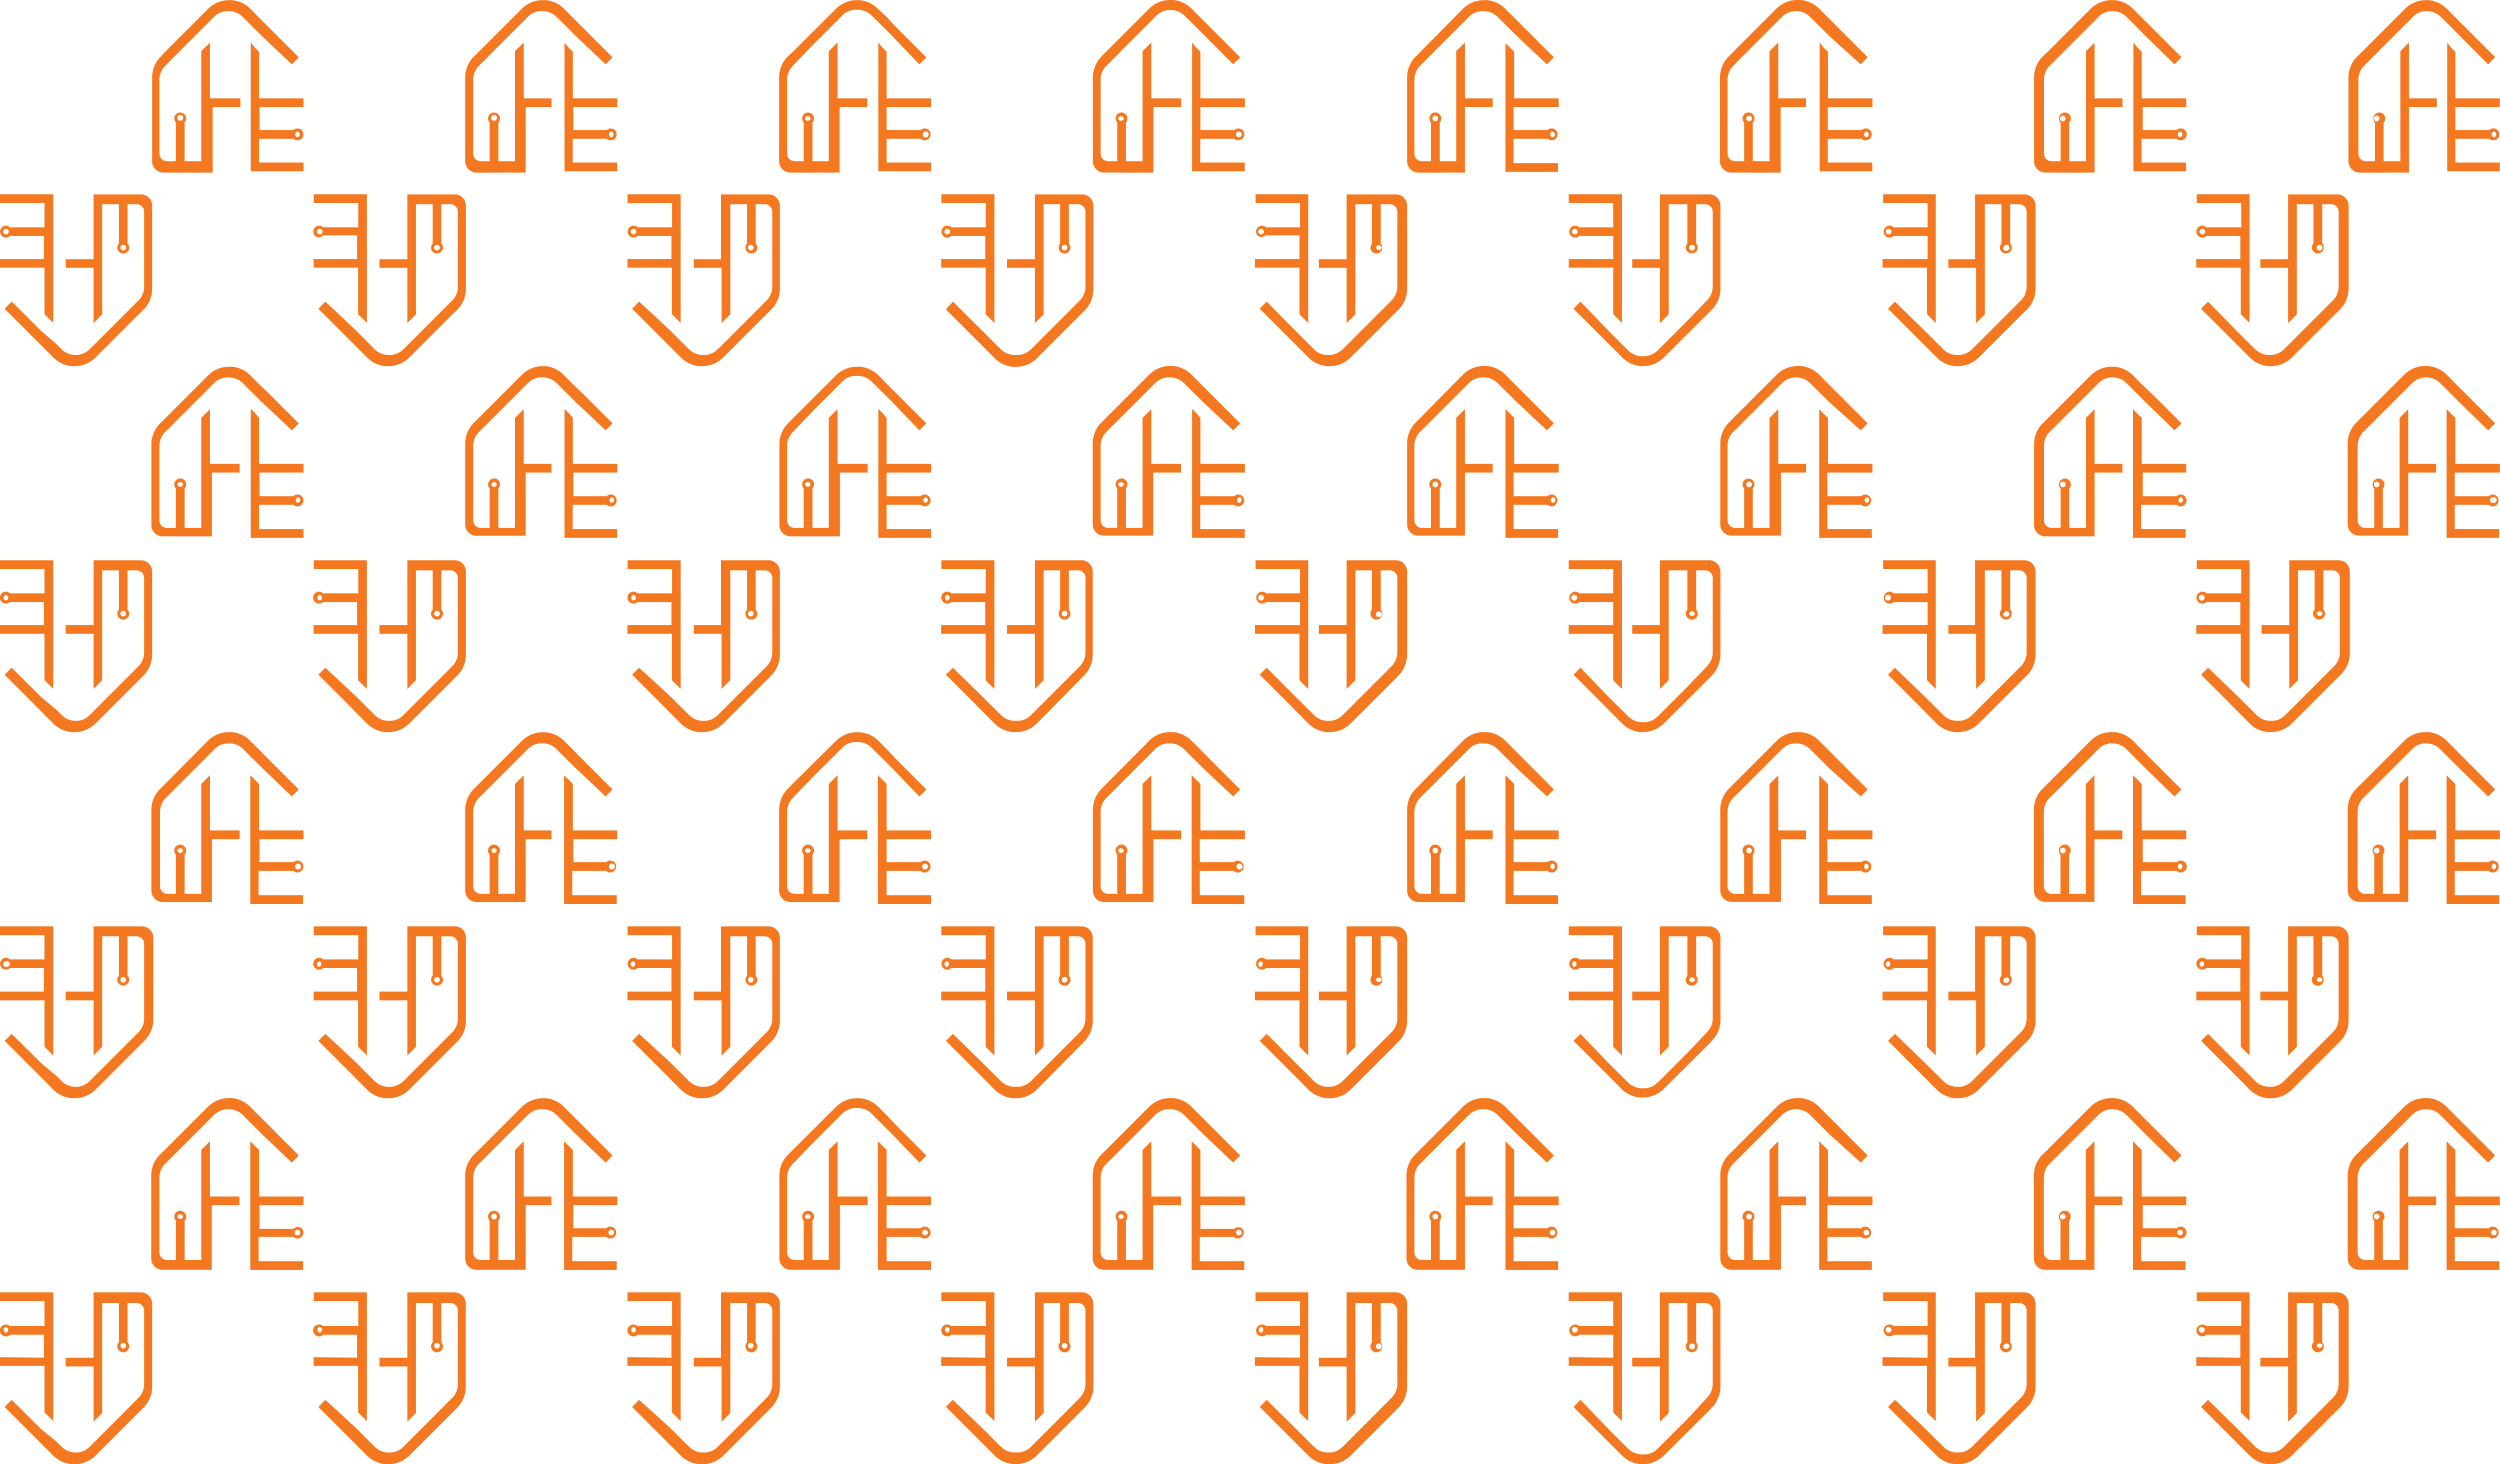 <svg id="Layer_1" data-name="Layer 1" xmlns="http://www.w3.org/2000/svg" viewBox="0 0 168.59 98.74"><defs><style>.cls-1{fill:#f37820;}</style></defs><path class="cls-1" d="M190.79,7.35V6.76h-3V3.62l-.3-.29L187.24,3v8.68h3.55v-.59h-3V11h0V9.49h2.29a.41.41,0,0,0,.27.1.4.4,0,1,0-.27-.69h-2.29V7.35ZM190.39,9a.2.2,0,0,1,0,.39A.2.2,0,0,1,190.39,9Z" transform="translate(-22.21 -0.13)"/><path class="cls-1" d="M190,4.47l.48-.48-2-2-.73-.73-.55-.55A2,2,0,0,0,186,.14h-.18a2,2,0,0,0-1.43.59l-2.9,2.9-.39.39,0,0s0,0,0,0l0,0,0,0a2,2,0,0,0-.52,1.36v5.36h0V11a.77.77,0,0,0,.76.77h3.32V11h0V7.35h1.88V6.76h-1.88V3l-.58.58V11h-1.13V8.39a.39.39,0,0,0,.11-.27.4.4,0,0,0-.69-.28.39.39,0,0,0,0,.55V11h-.61a.51.51,0,0,1-.51-.51V6h0V5.51a1.32,1.32,0,0,1,.34-.9l0,0,0,0,0,0,1.33-1.34,2-2a1.27,1.27,0,0,1,.84-.39h.11a1.31,1.31,0,0,1,.95.4l.35.34.93.94Zm-7.33,3.65a.19.19,0,0,1-.38,0A.19.19,0,1,1,182.67,8.12Z" transform="translate(-22.21 -0.13)"/><path class="cls-1" d="M169.64,7.35V6.76h-3V3.62l-.3-.29L166.08,3v8.68h3.55v-.59h-3V11h0V9.49H169a.41.41,0,0,0,.27.1A.4.4,0,1,0,169,8.9h-2.29V7.35ZM169.23,9a.2.2,0,0,1,0,.39A.2.2,0,0,1,169.23,9Z" transform="translate(-22.21 -0.13)"/><path class="cls-1" d="M168.85,4.47l.47-.48-2-2-.73-.73-.55-.55A2,2,0,0,0,164.8.14h-.18a2,2,0,0,0-1.43.59l-2.9,2.9L159.9,4l0,0s0,0,0,0l0,0,0,0a2,2,0,0,0-.52,1.36v5.36h0V11a.77.77,0,0,0,.76.77h3.32V11h0V7.35h1.88V6.76h-1.88V3l-.58.58V11h-1.13V8.39a.39.39,0,0,0,.11-.27.4.4,0,0,0-.69-.28.39.39,0,0,0,0,.55V11h-.61a.51.51,0,0,1-.51-.51V6h0V5.51a1.32,1.32,0,0,1,.34-.9l0,0,0,0,0,0,1.33-1.34,2-2a1.29,1.29,0,0,1,.84-.39h.11a1.31,1.31,0,0,1,.95.4l.35.34.93.94Zm-7.34,3.65a.19.19,0,0,1-.38,0A.19.19,0,1,1,161.51,8.12Z" transform="translate(-22.21 -0.13)"/><path class="cls-1" d="M148.48,7.35V6.76h-3V3.62l-.3-.29L144.92,3v8.68h3.55v-.59h-3V11h0V9.49h2.29a.41.41,0,0,0,.27.1.4.4,0,1,0-.27-.69h-2.29V7.35ZM148.07,9a.2.2,0,0,1,0,.39A.2.2,0,0,1,148.07,9Z" transform="translate(-22.21 -0.13)"/><path class="cls-1" d="M147.69,4.47l.47-.48-2-2-.73-.73-.55-.55a2,2,0,0,0-1.25-.58h-.18A2,2,0,0,0,142,.72l-2.9,2.9-.38.39,0,0,0,0,0,0,0,0a2,2,0,0,0-.52,1.36v5.36h0V11a.77.77,0,0,0,.76.77h3.33V11h0V7.35H144V6.76h-1.87V3l-.59.58V11h-1.13V8.39a.39.39,0,0,0,.11-.27.4.4,0,1,0-.69.27V11h-.61a.51.51,0,0,1-.51-.51V6h0V5.51a1.32,1.32,0,0,1,.34-.9l0,0,0,0s0,0,0,0l1.33-1.34,2-2a1.29,1.29,0,0,1,.84-.39h.11a1.31,1.31,0,0,1,.95.4l.35.34.94.94Zm-7.34,3.65a.19.19,0,0,1-.38,0A.19.19,0,1,1,140.35,8.12Z" transform="translate(-22.21 -0.13)"/><path class="cls-1" d="M127.32,7.35V6.76h-3V3.62l-.29-.29-.3-.29v8.68h3.55v-.59h-3V11h0V9.49h2.29a.43.43,0,0,0,.27.1.4.4,0,1,0-.27-.69h-2.29V7.35ZM126.91,9a.2.2,0,0,1,0,.39A.2.2,0,0,1,126.91,9Z" transform="translate(-22.21 -0.13)"/><path class="cls-1" d="M126.53,4.47,127,4l-2-2-.73-.73-.55-.55a2,2,0,0,0-1.25-.58h-.18a2,2,0,0,0-1.43.59L118,3.62l-.38.39,0,0,0,0,0,0,0,0a2,2,0,0,0-.52,1.36v5.36h0V11a.77.77,0,0,0,.75.77H121V11h0V7.35h1.87V6.76H121V3l-.59.58V11H119.3V8.39a.43.43,0,0,0,.1-.27.4.4,0,0,0-.69-.28.41.41,0,0,0,0,.55V11h-.61a.51.51,0,0,1-.51-.51V6h0V5.51a1.37,1.37,0,0,1,.34-.9l0,0,0,0s0,0,0,0l1.33-1.34,2-2a1.29,1.29,0,0,1,.84-.39h.11a1.31,1.31,0,0,1,1,.4l.35.34.94.94Zm-7.34,3.65a.19.19,0,0,1-.38,0A.19.19,0,1,1,119.19,8.12Z" transform="translate(-22.21 -0.13)"/><path class="cls-1" d="M106.16,7.35V6.76h-3V3.62l-.29-.29L102.6,3v8.68h3.55v-.59h-3V11h0V9.49h2.29a.43.43,0,0,0,.27.1A.4.4,0,0,0,106,8.9a.41.41,0,0,0-.55,0h-2.29V7.35ZM105.75,9a.19.19,0,0,1,0,.39A.19.19,0,0,1,105.75,9Z" transform="translate(-22.21 -0.13)"/><path class="cls-1" d="M105.37,4.47l.47-.48-2-2-.73-.73-.55-.55a2,2,0,0,0-1.25-.58h-.18a2,2,0,0,0-1.43.59l-2.9,2.9L96.43,4l0,0,0,0,0,0,0,0a2.06,2.06,0,0,0-.52,1.36v5.36h0V11a.77.77,0,0,0,.75.77h3.33V11h0V7.35h1.87V6.76H99.85V3l-.59.58V11H98.14V8.39a.43.43,0,0,0,.1-.27.4.4,0,0,0-.69-.28.41.41,0,0,0,0,.55V11h-.61a.51.51,0,0,1-.51-.51V6h0V5.51a1.33,1.33,0,0,1,.35-.9s0,0,0,0l0,0s0,0,0,0L98.2,3.18l2-2A1.29,1.29,0,0,1,101,.81h.11a1.31,1.31,0,0,1,1,.4l.35.34.94.94ZM98,8.12a.2.2,0,0,1-.39,0A.2.2,0,0,1,98,8.12Z" transform="translate(-22.21 -0.13)"/><path class="cls-1" d="M85,7.35V6.76H82V3.62l-.29-.29L81.44,3v8.68H85v-.59H82V11h0V9.49h2.29a.43.43,0,0,0,.27.1.4.4,0,0,0,.28-.69.41.41,0,0,0-.55,0H82V7.35ZM84.59,9a.2.2,0,1,1,0,.39A.2.2,0,0,1,84.59,9Z" transform="translate(-22.21 -0.13)"/><path class="cls-1" d="M84.21,4.47,84.68,4l-2-2L82,1.27,81.41.72A2,2,0,0,0,80.16.14H80a2,2,0,0,0-1.42.59l-2.91,2.9L75.27,4l0,0,0,0,0,0,0,0a2.06,2.06,0,0,0-.52,1.36v5.36h0V11a.77.77,0,0,0,.75.77h3.33V11h0V7.35h1.87V6.76H78.69V3l-.59.58V11H77V8.39a.44.44,0,0,0,.11-.27.41.41,0,0,0-.7-.28.41.41,0,0,0,0,.55V11h-.61a.51.51,0,0,1-.51-.51V6h0V5.51a1.33,1.33,0,0,1,.35-.9s0,0,0,0l0,0s0,0,0,0L77,3.18l2-2a1.29,1.29,0,0,1,.84-.39H80a1.31,1.31,0,0,1,1,.4l.35.34.94.94ZM76.88,8.12a.2.2,0,0,1-.39,0A.2.2,0,0,1,76.88,8.12Z" transform="translate(-22.21 -0.13)"/><path class="cls-1" d="M63.84,7.35V6.76h-3V3.62l-.29-.29L60.28,3v8.68h3.55v-.59h-3V11h0V9.49h2.29a.43.43,0,0,0,.27.1.4.4,0,0,0,.28-.69.41.41,0,0,0-.55,0H60.87V7.35ZM63.43,9a.2.2,0,0,1,0,.39A.2.2,0,0,1,63.43,9Z" transform="translate(-22.21 -0.13)"/><path class="cls-1" d="M63.05,4.47,63.52,4l-2-2-.73-.73L60.25.72A2,2,0,0,0,59,.14h-.18A2,2,0,0,0,57.4.72l-2.9,2.9L54.11,4l0,0,0,0,0,0,0,0a2,2,0,0,0-.53,1.36v5.36h0V11a.77.77,0,0,0,.75.77h3.33V11h0V7.35H59.4V6.76H57.53V3l-.59.58V11H55.82V8.39a.44.44,0,0,0,.11-.27.41.41,0,0,0-.7-.28.41.41,0,0,0,0,.55V11h-.6a.51.51,0,0,1-.51-.51V6h0V5.51a1.33,1.33,0,0,1,.35-.9s0,0,0,0l0,0,0,0,1.33-1.34,2-2a1.29,1.29,0,0,1,.84-.39h.11a1.31,1.31,0,0,1,1,.4l.35.34.94.94ZM55.72,8.12a.2.2,0,0,1-.39,0A.2.2,0,1,1,55.72,8.12Z" transform="translate(-22.21 -0.13)"/><path class="cls-1" d="M42.68,7.35V6.76h-3V3.62l-.29-.29L39.12,3v8.68h3.56v-.59h-3V11h0V9.49H42a.43.43,0,0,0,.27.1.4.4,0,0,0,.28-.69.41.41,0,0,0-.55,0H39.71V7.35ZM42.27,9a.2.2,0,0,1,0,.39A.2.2,0,0,1,42.27,9Z" transform="translate(-22.21 -0.13)"/><path class="cls-1" d="M41.89,4.47,42.36,4l-2-2-.73-.73L39.09.72A2,2,0,0,0,37.84.14h-.18a2,2,0,0,0-1.42.59l-2.9,2.9L33,4l0,0s0,0,0,0,0,0,0,0l0,0a2,2,0,0,0-.53,1.36v5.36h0V11a.77.77,0,0,0,.75.77h3.33V11h0V7.35h1.87V6.76H36.37V3l-.59.58V11H34.66V8.39a.39.39,0,0,0,.11-.27.41.41,0,0,0-.7-.28.41.41,0,0,0,0,.55V11h-.6a.51.51,0,0,1-.51-.51V6h0V5.51a1.33,1.33,0,0,1,.35-.9s0,0,0,0l0,0s0,0,0,0l1.33-1.34,2-2a1.29,1.29,0,0,1,.84-.39h.11a1.35,1.35,0,0,1,1,.4l.34.34.94.94ZM34.56,8.12a.2.2,0,0,1-.39,0A.2.2,0,1,1,34.56,8.12Z" transform="translate(-22.21 -0.13)"/><path class="cls-1" d="M22.21,17.6v.58h3v3.14l.3.29.29.3V13.23H22.21v.59h3v.08h0v1.56H22.88a.37.37,0,0,0-.27-.11.4.4,0,0,0-.27.69.38.38,0,0,0,.54,0h2.29V17.6Zm.4-1.66a.19.19,0,0,1,0-.38A.19.19,0,1,1,22.61,15.94Z" transform="translate(-22.21 -0.13)"/><path class="cls-1" d="M23,20.47l-.48.48,2,2,.73.73.55.55a2,2,0,0,0,1.25.59h.18a2,2,0,0,0,1.43-.59l2.9-2.9.39-.38,0,0a.08.08,0,0,0,0,0,.08.08,0,0,0,0,0l0,0a2,2,0,0,0,.52-1.36V14.07h0V14a.76.76,0,0,0-.76-.76H28.52v.67h0v3.7H26.64v.58h1.88v3.73l.58-.59V13.9h1.13v2.65a.41.41,0,0,0-.11.28.4.4,0,0,0,.69.27.39.39,0,0,0,0-.55V13.9h.61a.51.51,0,0,1,.51.51V19h0v.45a1.32,1.32,0,0,1-.34.9l0,0,0,0,0,0-1.33,1.33-2,2a1.37,1.37,0,0,1-.84.39h-.11a1.34,1.34,0,0,1-.95-.39l-.35-.35L25,22.46Zm7.33-3.64a.19.19,0,1,1,.38,0A.19.19,0,0,1,30.33,16.83Z" transform="translate(-22.21 -0.13)"/><path class="cls-1" d="M43.36,17.6v.58h3v3.14l.3.29.29.3V13.23H43.37v.59h3v.08h0v1.56H44a.37.37,0,0,0-.27-.11.4.4,0,0,0-.27.69A.38.38,0,0,0,44,16h2.29V17.6Zm.41-1.66a.19.19,0,0,1,0-.38A.19.19,0,0,1,43.77,15.94Z" transform="translate(-22.21 -0.13)"/><path class="cls-1" d="M44.15,20.47l-.47.48,2,2,.73.73.55.55a2,2,0,0,0,1.25.59h.18a2,2,0,0,0,1.43-.59l2.9-2.9.39-.38,0,0,0,0a.08.08,0,0,0,0,0l0,0a2,2,0,0,0,.52-1.36V14.07h0V14a.76.76,0,0,0-.76-.76H49.68v.67h0v3.7H47.8v.58h1.88v3.73l.58-.59V13.9h1.13v2.65a.41.41,0,0,0-.11.28.4.4,0,0,0,.69.27.39.39,0,0,0,0-.55V13.9h.61a.51.51,0,0,1,.51.51V19h0v.45a1.32,1.32,0,0,1-.34.9l0,0,0,0,0,0-1.33,1.33-2,2a1.4,1.4,0,0,1-.84.39h-.11a1.34,1.34,0,0,1-1-.39l-.35-.35-.93-.94Zm7.34-3.64a.19.19,0,1,1,.38,0A.19.19,0,0,1,51.49,16.83Z" transform="translate(-22.21 -0.13)"/><path class="cls-1" d="M64.52,17.6v.58h3v3.14l.3.29.29.3V13.23H64.53v.59h3v.08h0v1.56H65.2a.37.37,0,0,0-.27-.11.4.4,0,0,0-.27.69.38.38,0,0,0,.54,0h2.29V17.6Zm.41-1.66a.19.19,0,0,1,0-.38A.19.19,0,0,1,64.93,15.94Z" transform="translate(-22.21 -0.13)"/><path class="cls-1" d="M65.31,20.47l-.47.48,2,2,.73.73.55.55a2,2,0,0,0,1.25.59h.18A2,2,0,0,0,71,24.22l2.9-2.9.38-.38,0,0,0,0,0,0,0,0a2,2,0,0,0,.52-1.36V14.07h0V14a.76.76,0,0,0-.76-.76H70.83v.67h0v3.7H69v.58h1.87v3.73l.59-.59V13.9h1.13v2.65a.41.41,0,0,0-.11.28.4.4,0,1,0,.69-.28V13.9h.61a.51.51,0,0,1,.51.51V19h0v.45a1.32,1.32,0,0,1-.34.9l0,0,0,0,0,0-1.33,1.33-2,2a1.4,1.4,0,0,1-.84.39h-.11a1.34,1.34,0,0,1-1-.39l-.35-.35-.94-.94Zm7.34-3.64a.19.19,0,1,1,.38,0A.19.19,0,0,1,72.65,16.83Z" transform="translate(-22.21 -0.13)"/><path class="cls-1" d="M85.68,17.6v.58h3v3.14l.29.29.3.3V13.23H85.69v.59h3v.08h0v1.56H86.36a.39.39,0,0,0-.27-.11.4.4,0,0,0-.27.69.38.38,0,0,0,.54,0h2.29V17.6Zm.41-1.66a.19.19,0,1,1,0-.38A.19.19,0,0,1,86.09,15.94Z" transform="translate(-22.21 -0.13)"/><path class="cls-1" d="M86.47,20.47,86,21l2,2,.73.73.55.55a2,2,0,0,0,1.25.59h.18a2,2,0,0,0,1.43-.59l2.9-2.9.38-.38,0,0s0,0,0,0l0,0,0,0a2,2,0,0,0,.52-1.36V14.07h0V14a.75.75,0,0,0-.75-.76H92v.67h0v3.7H90.12v.58H92v3.73l.59-.59V13.9H93.7v2.65a.45.45,0,0,0-.1.28.4.4,0,0,0,.69.27.41.41,0,0,0,0-.55V13.9h.61a.51.51,0,0,1,.51.51V19h0v.45a1.37,1.37,0,0,1-.34.9l0,0,0,0,0,0-1.33,1.33-2,2a1.4,1.4,0,0,1-.84.39H90.7a1.34,1.34,0,0,1-1-.39l-.35-.35-.94-.94Zm7.34-3.64a.19.19,0,1,1,.38,0A.19.19,0,0,1,93.81,16.83Z" transform="translate(-22.21 -0.13)"/><path class="cls-1" d="M106.84,17.6v.58h3v3.14l.29.29.3.3V13.23h-3.55v.59h3v.08h0v1.56h-2.29a.39.39,0,0,0-.27-.11A.4.4,0,0,0,107,16a.39.39,0,0,0,.55,0h2.29V17.6Zm.41-1.66a.19.19,0,1,1,0-.38A.19.19,0,0,1,107.25,15.94Z" transform="translate(-22.21 -0.13)"/><path class="cls-1" d="M107.63,20.47l-.47.48,2,2,.73.73.55.55a2,2,0,0,0,1.25.59h.18a2,2,0,0,0,1.43-.59l2.9-2.9.38-.38,0,0,0,0s0,0,0,0l0,0a2,2,0,0,0,.52-1.36V14.07h0V14a.75.75,0,0,0-.75-.76h-3.33v.67h0v3.7h-1.87v.58h1.87v3.73l.59-.59V13.9h1.12v2.65a.45.45,0,0,0-.1.28.4.4,0,0,0,.69.27.41.41,0,0,0,0-.55V13.9h.61a.51.51,0,0,1,.51.51V19h0v.45a1.33,1.33,0,0,1-.35.9s0,0,0,0l0,0,0,0-1.33,1.33-2,2a1.4,1.4,0,0,1-.84.39h-.11a1.34,1.34,0,0,1-1-.39l-.35-.35-.94-.94ZM115,16.83a.2.2,0,0,1,.39,0A.2.2,0,0,1,115,16.83Z" transform="translate(-22.21 -0.13)"/><path class="cls-1" d="M128,17.6v.58h3v3.14l.29.29.3.3V13.23H128v.59h3v.08h0v1.56h-2.29a.39.39,0,0,0-.27-.11.4.4,0,0,0-.28.69.39.39,0,0,0,.55,0H131V17.6Zm.41-1.66a.19.19,0,1,1,0-.38A.19.19,0,0,1,128.41,15.94Z" transform="translate(-22.21 -0.13)"/><path class="cls-1" d="M128.79,20.47l-.47.48,2,2,.73.73.55.55a2,2,0,0,0,1.25.59H133a2,2,0,0,0,1.42-.59l2.91-2.9.38-.38,0,0s0,0,0,0,0,0,0,0l0,0a2,2,0,0,0,.52-1.36V14.07h0V14a.76.76,0,0,0-.75-.76h-3.33v.67h0v3.7h-1.87v.58h1.87v3.73l.59-.59V13.9H136v2.65a.46.46,0,0,0-.11.28.41.41,0,0,0,.7.27.41.41,0,0,0,0-.55V13.9h.61a.51.51,0,0,1,.51.51V19h0v.45a1.33,1.33,0,0,1-.35.9s0,0,0,0l0,0,0,0L136,21.76l-2,2a1.4,1.4,0,0,1-.84.39H133a1.34,1.34,0,0,1-1-.39l-.35-.35-.94-.94Zm7.33-3.64a.19.19,0,1,1,.39,0A.19.19,0,0,1,136.12,16.83Z" transform="translate(-22.21 -0.13)"/><path class="cls-1" d="M149.16,17.6v.58h3v3.14l.29.29.3.3V13.23h-3.55v.59h3v.08h0v1.56h-2.29a.39.39,0,0,0-.27-.11.4.4,0,0,0-.28.69.39.39,0,0,0,.55,0h2.29V17.6Zm.41-1.66a.19.19,0,1,1,0-.38A.19.19,0,0,1,149.57,15.94Z" transform="translate(-22.21 -0.13)"/><path class="cls-1" d="M150,20.47l-.47.48,2,2,.73.73.55.55a2,2,0,0,0,1.25.59h.18a2,2,0,0,0,1.42-.59l2.9-2.9.39-.38,0,0s0,0,0,0,0,0,0,0l0,0a2,2,0,0,0,.53-1.36V14.07h0V14a.76.76,0,0,0-.75-.76h-3.33v.67h0v3.7H153.6v.58h1.87v3.73l.59-.59V13.9h1.12v2.65a.46.46,0,0,0-.11.28.41.41,0,0,0,.7.27.41.41,0,0,0,0-.55V13.9h.6a.51.51,0,0,1,.51.51V19h0v.45a1.33,1.33,0,0,1-.35.9s0,0,0,0l0,0,0,0-1.33,1.33-2,2a1.4,1.4,0,0,1-.84.39h-.11a1.34,1.34,0,0,1-1-.39l-.35-.35-.94-.94Zm7.33-3.64a.19.19,0,1,1,.39,0A.19.19,0,0,1,157.28,16.83Z" transform="translate(-22.21 -0.13)"/><path class="cls-1" d="M170.32,17.6v.58h3v3.14l.29.29.3.3V13.23h-3.56v.59h3v.08h0v1.56H171a.39.39,0,0,0-.27-.11.4.4,0,0,0-.28.69.39.39,0,0,0,.55,0h2.29V17.6Zm.41-1.66a.19.19,0,1,1,0-.38A.19.19,0,0,1,170.73,15.94Z" transform="translate(-22.21 -0.13)"/><path class="cls-1" d="M171.11,20.47l-.47.48,2,2,.73.73.55.55a2,2,0,0,0,1.25.59h.18a2,2,0,0,0,1.42-.59l2.9-2.9.39-.38,0,0,0,0,0,0,0,0a2,2,0,0,0,.53-1.36V14.07h0V14a.76.76,0,0,0-.75-.76h-3.33v.67h0v3.7h-1.87v.58h1.87v3.73l.59-.59V13.9h1.12v2.65a.41.41,0,0,0-.11.28.41.41,0,0,0,.7.27.41.41,0,0,0,0-.55V13.9h.6a.51.51,0,0,1,.51.51V19h0v.45a1.33,1.33,0,0,1-.35.9s0,0,0,0l0,0,0,0-1.33,1.33-2,2a1.4,1.4,0,0,1-.84.39h-.11a1.38,1.38,0,0,1-1-.39L174,23.4l-.94-.94Zm7.33-3.64a.19.19,0,0,1,.39,0A.19.19,0,0,1,178.44,16.83Z" transform="translate(-22.21 -0.13)"/><path class="cls-1" d="M190.79,32v-.59h-3V28.31l-.3-.29-.29-.3V36.4h3.55v-.59h-3v-.08h0V34.17h2.29a.37.37,0,0,0,.27.11.4.4,0,0,0,.27-.69.38.38,0,0,0-.54,0h-2.29V32Zm-.4,1.66a.19.19,0,0,1,0,.38A.19.19,0,1,1,190.39,33.69Z" transform="translate(-22.21 -0.13)"/><path class="cls-1" d="M190,29.15l.48-.47-2-2-.73-.73-.55-.56a2.05,2.05,0,0,0-1.25-.58h-.18a2,2,0,0,0-1.43.59l-2.9,2.9-.39.39,0,0a.08.08,0,0,0,0,0l0,0,0,0a2,2,0,0,0-.52,1.35v5.36h0v.09a.76.76,0,0,0,.76.76h3.32v-.67h0V32h1.88v-.59h-1.88V27.72l-.58.59v7.42h-1.13V33.07a.37.37,0,0,0,.11-.27.4.4,0,0,0-.69-.27.38.38,0,0,0,0,.54v2.66h-.61a.51.51,0,0,1-.51-.51V30.65h0V30.2a1.32,1.32,0,0,1,.34-.9l0,0,0,0,0,0,1.33-1.33,2-2a1.32,1.32,0,0,1,.84-.39h.11a1.34,1.34,0,0,1,.95.39l.35.35.93.93Zm-7.33,3.65a.19.19,0,0,1-.38,0A.19.19,0,0,1,182.67,32.8Z" transform="translate(-22.21 -0.13)"/><path class="cls-1" d="M169.64,32v-.59h-3V28.31l-.3-.29-.29-.3V36.4h3.55v-.59h-3v-.08h0V34.17H169a.37.37,0,0,0,.27.11.4.4,0,0,0,.27-.69.38.38,0,0,0-.54,0h-2.29V32Zm-.41,1.66a.19.19,0,0,1,0,.38A.19.19,0,0,1,169.23,33.69Z" transform="translate(-22.21 -0.13)"/><path class="cls-1" d="M168.85,29.15l.47-.47-2-2L166.6,26l-.55-.56a2.05,2.05,0,0,0-1.25-.58h-.18a2,2,0,0,0-1.43.59l-2.9,2.9-.39.39,0,0a.08.08,0,0,0,0,0l0,0,0,0a2,2,0,0,0-.52,1.35v5.36h0v.09a.76.76,0,0,0,.76.76h3.32v-.67h0V32h1.88v-.59h-1.88V27.72l-.58.59v7.42h-1.13V33.07a.37.37,0,0,0,.11-.27.4.4,0,0,0-.69-.27.38.38,0,0,0,0,.54v2.66h-.61a.51.51,0,0,1-.51-.51V30.65h0V30.2a1.32,1.32,0,0,1,.34-.9l0,0,0,0,0,0,1.33-1.33,2-2a1.34,1.34,0,0,1,.84-.39h.11a1.34,1.34,0,0,1,.95.39l.35.35.93.93Zm-7.34,3.65a.19.19,0,0,1-.38,0A.19.19,0,0,1,161.51,32.8Z" transform="translate(-22.21 -0.13)"/><path class="cls-1" d="M148.48,32v-.59h-3V28.31l-.3-.29-.29-.3V36.4h3.55v-.59h-3v-.08h0V34.17h2.29a.37.37,0,0,0,.27.11.4.4,0,0,0,.27-.69.38.38,0,0,0-.54,0h-2.29V32Zm-.41,1.66a.19.19,0,0,1,0,.38A.19.19,0,0,1,148.07,33.69Z" transform="translate(-22.21 -0.13)"/><path class="cls-1" d="M147.69,29.15l.47-.47-2-2-.73-.73-.55-.56a2.05,2.05,0,0,0-1.25-.58h-.18a2,2,0,0,0-1.43.59l-2.9,2.9-.38.39,0,0,0,0a.08.08,0,0,0,0,0l0,0a2,2,0,0,0-.52,1.35v5.36h0v.09a.76.76,0,0,0,.76.76h3.33v-.67h0V32H144v-.59h-1.87V27.72l-.59.59v7.42h-1.13V33.07a.37.37,0,0,0,.11-.27.4.4,0,0,0-.69-.27.39.39,0,0,0,0,.54v2.66h-.61a.51.51,0,0,1-.51-.51V30.65h0V30.2a1.32,1.32,0,0,1,.34-.9l0,0,0,0,0,0,1.33-1.33,2-2a1.34,1.34,0,0,1,.84-.39h.11a1.34,1.34,0,0,1,.95.39l.35.35.94.93Zm-7.34,3.65a.19.19,0,0,1-.38,0A.19.19,0,0,1,140.35,32.8Z" transform="translate(-22.21 -0.13)"/><path class="cls-1" d="M127.32,32v-.59h-3V28.31l-.29-.29-.3-.3V36.4h3.55v-.59h-3v-.08h0V34.17h2.29a.39.39,0,0,0,.27.11.4.4,0,0,0,.27-.69.38.38,0,0,0-.54,0h-2.29V32Zm-.41,1.66a.19.19,0,1,1,0,.38A.19.19,0,0,1,126.91,33.69Z" transform="translate(-22.21 -0.13)"/><path class="cls-1" d="M126.53,29.15l.47-.47-2-2-.73-.73-.55-.56a2.05,2.05,0,0,0-1.25-.58h-.18a2,2,0,0,0-1.43.59L118,28.3l-.38.39,0,0s0,0,0,0l0,0,0,0a2,2,0,0,0-.52,1.35v5.36h0v.09a.75.75,0,0,0,.75.76H121v-.67h0V32h1.87v-.59H121V27.72l-.59.59v7.42H119.3V33.07a.41.41,0,0,0,.1-.27.4.4,0,1,0-.69.27v2.66h-.61a.51.51,0,0,1-.51-.51V30.65h0V30.2a1.37,1.37,0,0,1,.34-.9l0,0,0,0,0,0,1.33-1.33,2-2a1.34,1.34,0,0,1,.84-.39h.11a1.34,1.34,0,0,1,1,.39l.35.35.94.93Zm-7.34,3.65a.19.19,0,0,1-.38,0A.19.19,0,0,1,119.19,32.8Z" transform="translate(-22.21 -0.13)"/><path class="cls-1" d="M106.16,32v-.59h-3V28.31L102.9,28l-.3-.3V36.4h3.55v-.59h-3v-.08h0V34.17h2.29a.39.39,0,0,0,.27.11.4.4,0,0,0,.28-.69.39.39,0,0,0-.55,0h-2.29V32Zm-.41,1.66a.19.19,0,1,1,0,.38A.19.19,0,0,1,105.75,33.69Z" transform="translate(-22.21 -0.13)"/><path class="cls-1" d="M105.37,29.15l.47-.47-2-2-.73-.73-.55-.56a2.05,2.05,0,0,0-1.25-.58h-.18a2,2,0,0,0-1.43.59l-2.9,2.9-.38.39,0,0,0,0s0,0,0,0l0,0a2,2,0,0,0-.52,1.35v5.36h0v.09a.75.75,0,0,0,.75.76h3.33v-.67h0V32h1.87v-.59H99.85V27.72l-.59.59v7.42H98.14V33.07a.41.41,0,0,0,.1-.27.4.4,0,1,0-.69.27v2.66h-.61a.51.51,0,0,1-.51-.51V30.65h0V30.2a1.33,1.33,0,0,1,.35-.9s0,0,0,0l0,0,0,0,1.33-1.33,2-2a1.34,1.34,0,0,1,.84-.39h.11a1.34,1.34,0,0,1,1,.39l.35.35.94.93ZM98,32.8a.2.2,0,0,1-.39,0A.2.2,0,0,1,98,32.8Z" transform="translate(-22.21 -0.13)"/><path class="cls-1" d="M85,32v-.59H82V28.31L81.74,28l-.3-.3V36.4H85v-.59H82v-.08h0V34.17h2.29a.39.39,0,0,0,.27.11.4.4,0,0,0,.28-.69.39.39,0,0,0-.55,0H82V32Zm-.41,1.66a.19.19,0,1,1,0,.38A.19.19,0,0,1,84.59,33.69Z" transform="translate(-22.21 -0.13)"/><path class="cls-1" d="M84.21,29.15l.47-.47-2-2L82,26l-.55-.56a2.05,2.05,0,0,0-1.25-.58H80a2,2,0,0,0-1.42.59l-2.91,2.9-.38.39,0,0,0,0s0,0,0,0l0,0a2,2,0,0,0-.52,1.35v5.36h0v.09a.76.76,0,0,0,.75.76h3.33v-.67h0V32h1.87v-.59H78.69V27.72l-.59.59v7.42H77V33.07a.41.41,0,0,0,.11-.27.4.4,0,0,0-.7-.27.4.4,0,0,0,0,.54v2.66h-.61a.51.51,0,0,1-.51-.51V30.65h0V30.2a1.33,1.33,0,0,1,.35-.9s0,0,0,0l0,0,0,0L77,27.87l2-2a1.34,1.34,0,0,1,.84-.39H80a1.34,1.34,0,0,1,1,.39l.35.35.94.93ZM76.88,32.8a.2.2,0,0,1-.39,0A.2.2,0,0,1,76.88,32.8Z" transform="translate(-22.21 -0.13)"/><path class="cls-1" d="M63.84,32v-.59h-3V28.31L60.58,28l-.3-.3V36.4h3.55v-.59h-3v-.08h0V34.17h2.29a.39.39,0,0,0,.27.11.4.4,0,0,0,.28-.69.39.39,0,0,0-.55,0H60.87V32Zm-.41,1.66a.19.19,0,1,1,0,.38A.19.19,0,0,1,63.43,33.69Z" transform="translate(-22.21 -0.13)"/><path class="cls-1" d="M63.05,29.15l.47-.47-2-2L60.8,26l-.55-.56A2,2,0,0,0,59,24.82h-.18a2,2,0,0,0-1.42.59l-2.9,2.9-.39.39,0,0s0,0,0,0,0,0,0,0l0,0a2,2,0,0,0-.53,1.35v5.36h0v.09a.76.76,0,0,0,.75.76h3.33v-.67h0V32H59.4v-.59H57.53V27.72l-.59.59v7.42H55.82V33.07a.41.41,0,0,0,.11-.27.4.4,0,0,0-.7-.27.4.4,0,0,0,0,.54v2.66h-.6a.51.51,0,0,1-.51-.51V30.65h0V30.2a1.33,1.33,0,0,1,.35-.9s0,0,0,0l0,0,0,0,1.33-1.33,2-2a1.34,1.34,0,0,1,.84-.39h.11a1.34,1.34,0,0,1,1,.39l.35.35.94.93ZM55.72,32.8a.2.2,0,0,1-.39,0A.2.2,0,0,1,55.72,32.8Z" transform="translate(-22.21 -0.13)"/><path class="cls-1" d="M42.68,32v-.59h-3V28.31L39.42,28l-.3-.3V36.4h3.56v-.59h-3v-.08h0V34.17H42a.39.39,0,0,0,.27.11.4.4,0,0,0,.28-.69.39.39,0,0,0-.55,0H39.71V32Zm-.41,1.66a.19.19,0,1,1,0,.38A.19.19,0,0,1,42.27,33.69Z" transform="translate(-22.21 -0.13)"/><path class="cls-1" d="M41.89,29.15l.47-.47-2-2L39.64,26l-.55-.56a2,2,0,0,0-1.25-.58h-.18a2,2,0,0,0-1.42.59l-2.9,2.9-.39.39,0,0,0,0,0,0,0,0a2,2,0,0,0-.53,1.35v5.36h0v.09a.76.76,0,0,0,.75.76h3.33v-.67h0V32h1.87v-.59H36.37V27.72l-.59.59v7.42H34.66V33.07a.37.37,0,0,0,.11-.27.4.4,0,0,0-.7-.27.4.4,0,0,0,0,.54v2.66h-.6a.51.51,0,0,1-.51-.51V30.65h0V30.2a1.33,1.33,0,0,1,.35-.9s0,0,0,0l0,0,0,0,1.33-1.33,2-2a1.34,1.34,0,0,1,.84-.39h.11a1.38,1.38,0,0,1,1,.39l.34.35.94.93ZM34.56,32.8a.2.2,0,0,1-.39,0A.2.2,0,0,1,34.56,32.8Z" transform="translate(-22.21 -0.13)"/><path class="cls-1" d="M22.21,42.28v.59h3V46l.3.3.29.29V37.91H22.21v.59h3v.09h0v1.55H22.88a.41.41,0,0,0-.27-.11.4.4,0,0,0-.27.7.4.4,0,0,0,.54,0h2.29v1.55Zm.4-1.65a.2.2,0,0,1,0-.39A.2.2,0,0,1,22.61,40.63Z" transform="translate(-22.21 -0.13)"/><path class="cls-1" d="M23,45.16l-.48.47,2,2,.73.74.55.55a2,2,0,0,0,1.25.58h.18a2,2,0,0,0,1.43-.59l2.9-2.9.39-.39,0,0,0,0,0,0,0,0a2,2,0,0,0,.52-1.36V38.76h0v-.09a.77.77,0,0,0-.76-.76H28.52v.68h0v3.69H26.64v.59h1.88v3.72L29.1,46V38.59h1.13v2.65a.39.39,0,0,0-.11.27.4.4,0,0,0,.69.28.39.39,0,0,0,0-.55V38.59h.61a.51.51,0,0,1,.51.51v4.57h0v.45a1.34,1.34,0,0,1-.34.9l0,0,0,0,0,0-1.33,1.33-2,2a1.27,1.27,0,0,1-.84.39h-.11a1.31,1.31,0,0,1-.95-.4l-.35-.35L25,47.15Zm7.33-3.65a.19.19,0,0,1,.38,0A.19.19,0,1,1,30.33,41.51Z" transform="translate(-22.21 -0.13)"/><path class="cls-1" d="M43.36,42.28v.59h3V46l.3.3.29.29V37.91H43.37v.59h3v.09h0v1.55H44a.41.41,0,0,0-.27-.11.4.4,0,0,0-.27.7.4.4,0,0,0,.54,0h2.29v1.55Zm.41-1.65a.2.2,0,0,1,0-.39A.2.2,0,0,1,43.77,40.63Z" transform="translate(-22.21 -0.13)"/><path class="cls-1" d="M44.15,45.16l-.47.47,2,2,.73.74.55.55a2,2,0,0,0,1.25.58h.18a2,2,0,0,0,1.43-.59l2.9-2.9.39-.39,0,0,0,0,0,0,0,0a2,2,0,0,0,.52-1.36V38.76h0v-.09a.77.77,0,0,0-.76-.76H49.68v.68h0v3.69H47.8v.59h1.88v3.72l.58-.59V38.59h1.13v2.65a.39.39,0,0,0-.11.27.4.4,0,0,0,.69.28.39.39,0,0,0,0-.55V38.59h.61a.51.51,0,0,1,.51.51v4.57h0v.45a1.34,1.34,0,0,1-.34.9l0,0,0,0,0,0-1.33,1.33-2,2a1.29,1.29,0,0,1-.84.39h-.11a1.31,1.31,0,0,1-1-.4l-.35-.35-.93-.93Zm7.34-3.65a.19.19,0,0,1,.38,0A.19.19,0,1,1,51.49,41.51Z" transform="translate(-22.21 -0.13)"/><path class="cls-1" d="M64.52,42.28v.59h3V46l.3.3.29.29V37.91H64.53v.59h3v.09h0v1.55H65.2a.41.41,0,0,0-.27-.11.4.4,0,0,0-.27.7.4.4,0,0,0,.54,0h2.29v1.55Zm.41-1.65a.2.2,0,0,1,0-.39A.2.2,0,0,1,64.93,40.63Z" transform="translate(-22.21 -0.13)"/><path class="cls-1" d="M65.31,45.16l-.47.47,2,2,.73.74.55.55a2,2,0,0,0,1.25.58h.18A2,2,0,0,0,71,48.91l2.9-2.9.38-.39,0,0s0,0,0,0l0,0,0,0a2,2,0,0,0,.52-1.36V38.76h0v-.09a.77.77,0,0,0-.76-.76H70.83v.68h0v3.69H69v.59h1.87v3.72l.59-.59V38.59h1.13v2.65a.39.39,0,0,0-.11.27.4.4,0,1,0,.69-.27V38.59h.61a.51.51,0,0,1,.51.51v4.57h0v.45a1.34,1.34,0,0,1-.34.9l0,0,0,0,0,0-1.33,1.33-2,2a1.29,1.29,0,0,1-.84.39h-.11a1.31,1.31,0,0,1-1-.4l-.35-.35-.94-.93Zm7.34-3.65a.19.19,0,0,1,.38,0A.19.19,0,1,1,72.65,41.51Z" transform="translate(-22.21 -0.13)"/><path class="cls-1" d="M85.68,42.28v.59h3V46l.29.3.3.29V37.91H85.69v.59h3v.09h0v1.55H86.36a.44.44,0,0,0-.27-.11.4.4,0,0,0-.27.7.4.4,0,0,0,.54,0h2.29v1.55Zm.41-1.65a.2.2,0,0,1,0-.39A.2.2,0,0,1,86.09,40.63Z" transform="translate(-22.21 -0.13)"/><path class="cls-1" d="M86.47,45.16l-.47.47,2,2,.73.74.55.55a2,2,0,0,0,1.25.58h.18a2,2,0,0,0,1.43-.59L95,46l.38-.39,0,0s0,0,0,0l0,0,0,0a2,2,0,0,0,.52-1.36V38.76h0v-.09a.76.76,0,0,0-.75-.76H92v.68h0v3.69H90.12v.59H92v3.72l.59-.59V38.59H93.7v2.65a.43.43,0,0,0-.1.27.4.4,0,0,0,.69.28.41.41,0,0,0,0-.55V38.59h.61a.51.51,0,0,1,.51.51v4.57h0v.45a1.39,1.39,0,0,1-.34.9l0,0,0,0,0,0-1.33,1.33-2,2a1.29,1.29,0,0,1-.84.39H90.7a1.31,1.31,0,0,1-1-.4l-.35-.35-.94-.93Zm7.34-3.65a.19.19,0,0,1,.38,0A.19.19,0,1,1,93.81,41.51Z" transform="translate(-22.21 -0.13)"/><path class="cls-1" d="M106.84,42.28v.59h3V46l.29.3.3.29V37.91h-3.55v.59h3v.09h0v1.55h-2.29a.44.44,0,0,0-.27-.11.4.4,0,1,0,.27.7h2.29v1.55Zm.41-1.65a.19.19,0,0,1,0-.39A.19.19,0,0,1,107.25,40.63Z" transform="translate(-22.21 -0.13)"/><path class="cls-1" d="M107.63,45.16l-.47.47,2,2,.73.74.55.55a2,2,0,0,0,1.25.58h.18a2,2,0,0,0,1.43-.59l2.9-2.9.38-.39,0,0,0,0s0,0,0,0l0,0a2.08,2.08,0,0,0,.52-1.36V38.76h0v-.09a.76.76,0,0,0-.75-.76h-3.33v.68h0v3.69h-1.87v.59h1.87v3.72l.59-.59V38.59h1.12v2.65a.43.43,0,0,0-.1.27.4.4,0,0,0,.69.28.41.41,0,0,0,0-.55V38.59h.61a.51.51,0,0,1,.51.51v4.57h0v.45a1.35,1.35,0,0,1-.35.9l0,0,0,0,0,0-1.33,1.33-2,2a1.29,1.29,0,0,1-.84.39h-.11a1.31,1.31,0,0,1-1-.4l-.35-.35-.94-.93ZM115,41.51a.2.2,0,0,1,.39,0A.2.2,0,1,1,115,41.51Z" transform="translate(-22.21 -0.13)"/><path class="cls-1" d="M128,42.28v.59h3V46l.29.3.3.29V37.91H128v.59h3v.09h0v1.55h-2.29a.44.44,0,0,0-.27-.11.41.41,0,0,0-.28.7.41.41,0,0,0,.55,0H131v1.55Zm.41-1.65a.2.2,0,1,1,0-.39A.2.2,0,0,1,128.41,40.63Z" transform="translate(-22.21 -0.13)"/><path class="cls-1" d="M128.79,45.16l-.47.47,2,2,.73.74.55.55a2,2,0,0,0,1.25.58H133a2,2,0,0,0,1.42-.59l2.91-2.9.38-.39,0,0s0,0,0,0,0,0,0,0l0,0a2.08,2.08,0,0,0,.52-1.36V38.76h0v-.09a.77.77,0,0,0-.75-.76h-3.33v.68h0v3.69h-1.87v.59h1.87v3.72l.59-.59V38.59H136v2.65a.44.44,0,0,0-.11.27.41.41,0,0,0,.7.28.41.41,0,0,0,0-.55V38.59h.61a.51.51,0,0,1,.51.51v4.57h0v.45a1.35,1.35,0,0,1-.35.9l0,0,0,0,0,0L136,46.44l-2,2a1.29,1.29,0,0,1-.84.39H133a1.31,1.31,0,0,1-1-.4l-.35-.35-.94-.93Zm7.33-3.65a.2.2,0,0,1,.39,0A.2.2,0,0,1,136.12,41.51Z" transform="translate(-22.21 -0.13)"/><path class="cls-1" d="M149.16,42.28v.59h3V46l.29.3.3.29V37.91h-3.55v.59h3v.09h0v1.55h-2.29a.44.44,0,0,0-.27-.11.41.41,0,0,0-.28.7.41.41,0,0,0,.55,0h2.29v1.55Zm.41-1.65a.2.2,0,1,1,0-.39A.2.2,0,0,1,149.57,40.63Z" transform="translate(-22.21 -0.13)"/><path class="cls-1" d="M150,45.16l-.47.47,2,2,.73.74.55.55a2,2,0,0,0,1.25.58h.18a2,2,0,0,0,1.42-.59l2.9-2.9.39-.39,0,0s0,0,0,0,0,0,0,0l0,0a2,2,0,0,0,.53-1.36V38.76h0v-.09a.77.77,0,0,0-.75-.76h-3.33v.68h0v3.69H153.6v.59h1.87v3.72l.59-.59V38.59h1.12v2.65a.44.44,0,0,0-.11.27.41.41,0,0,0,.7.28.41.41,0,0,0,0-.55V38.59h.6a.51.51,0,0,1,.51.51v4.57h0v.45a1.35,1.35,0,0,1-.35.9l0,0,0,0,0,0-1.33,1.33-2,2a1.29,1.29,0,0,1-.84.39h-.11a1.31,1.31,0,0,1-1-.4l-.35-.35-.94-.93Zm7.33-3.65a.2.2,0,0,1,.39,0A.2.2,0,0,1,157.28,41.51Z" transform="translate(-22.21 -0.13)"/><path class="cls-1" d="M170.32,42.28v.59h3V46l.29.3.3.29V37.91h-3.56v.59h3v.09h0v1.55H171a.44.44,0,0,0-.27-.11.41.41,0,0,0-.28.7.41.41,0,0,0,.55,0h2.29v1.55Zm.41-1.65a.2.2,0,1,1,0-.39A.2.2,0,0,1,170.73,40.63Z" transform="translate(-22.21 -0.13)"/><path class="cls-1" d="M171.11,45.16l-.47.47,2,2,.73.74.55.55a2,2,0,0,0,1.25.58h.18a2,2,0,0,0,1.42-.59l2.9-2.9.39-.39,0,0a568665327876.22,568665327876.22,0,0,1,.08-.08l0,0a2,2,0,0,0,.53-1.36V38.76h0v-.09a.77.77,0,0,0-.75-.76h-3.33v.68h0v3.69h-1.87v.59h1.87v3.72l.59-.59V38.59h1.12v2.65a.39.39,0,0,0-.11.27.41.41,0,0,0,.7.28.41.41,0,0,0,0-.55V38.59h.6a.51.51,0,0,1,.51.51v4.57h0v.45a1.35,1.35,0,0,1-.35.9l0,0,0,0,0,0-1.33,1.33-2,2a1.29,1.29,0,0,1-.84.39h-.11a1.35,1.35,0,0,1-1-.4l-.34-.35-.94-.93Zm7.33-3.65a.2.2,0,0,1,.39,0A.2.2,0,0,1,178.44,41.51Z" transform="translate(-22.21 -0.13)"/><path class="cls-1" d="M190.79,56.72v-.59h-3V53l-.3-.3-.29-.29v8.68h3.55V60.5h-3v-.09h0V58.86h2.29a.41.41,0,0,0,.27.11.4.4,0,0,0,.27-.7.4.4,0,0,0-.54,0h-2.29V56.72Zm-.4,1.65a.2.2,0,0,1,0,.39A.2.2,0,0,1,190.39,58.37Z" transform="translate(-22.21 -0.13)"/><path class="cls-1" d="M190,53.84l.48-.47-2-2-.73-.74-.55-.55a2,2,0,0,0-1.25-.58h-.18a2,2,0,0,0-1.43.59l-2.9,2.9-.39.39,0,0,0,0,0,0,0,0a2,2,0,0,0-.52,1.36v5.36h0v.09a.77.77,0,0,0,.76.76h3.32v-.68h0V56.72h1.88v-.59h-1.88V52.41l-.58.59v7.41h-1.13V57.76a.39.39,0,0,0,.11-.27.4.4,0,0,0-.69-.28.39.39,0,0,0,0,.55v2.65h-.61a.51.51,0,0,1-.51-.51V55.33h0v-.45a1.34,1.34,0,0,1,.34-.9l0,0,0,0,0,0,1.33-1.33,2-2a1.27,1.27,0,0,1,.84-.39h.11a1.31,1.31,0,0,1,.95.4l.35.35.93.93Zm-7.33,3.65a.19.19,0,0,1-.38,0A.19.19,0,1,1,182.67,57.49Z" transform="translate(-22.21 -0.13)"/><path class="cls-1" d="M169.64,56.72v-.59h-3V53l-.3-.3-.29-.29v8.68h3.55V60.5h-3v-.09h0V58.86H169a.41.41,0,0,0,.27.11.4.4,0,0,0,.27-.7.4.4,0,0,0-.54,0h-2.29V56.72Zm-.41,1.65a.2.2,0,0,1,0,.39A.2.2,0,0,1,169.23,58.37Z" transform="translate(-22.21 -0.13)"/><path class="cls-1" d="M168.85,53.84l.47-.47-2-2-.73-.74-.55-.55a2,2,0,0,0-1.25-.58h-.18a2,2,0,0,0-1.43.59l-2.9,2.9-.39.39,0,0,0,0,0,0,0,0a2,2,0,0,0-.52,1.36v5.36h0v.09a.77.77,0,0,0,.76.76h3.32v-.68h0V56.72h1.88v-.59h-1.88V52.41l-.58.59v7.41h-1.13V57.76a.39.39,0,0,0,.11-.27.4.4,0,0,0-.69-.28.39.39,0,0,0,0,.55v2.65h-.61a.51.51,0,0,1-.51-.51V55.33h0v-.45a1.34,1.34,0,0,1,.34-.9l0,0,0,0,0,0,1.33-1.33,2-2a1.29,1.29,0,0,1,.84-.39h.11a1.31,1.31,0,0,1,.95.4l.35.35.93.93Zm-7.34,3.65a.19.19,0,0,1-.38,0A.19.19,0,1,1,161.51,57.49Z" transform="translate(-22.21 -0.13)"/><path class="cls-1" d="M148.48,56.72v-.59h-3V53l-.3-.3-.29-.29v8.68h3.55V60.5h-3v-.09h0V58.86h2.29a.41.41,0,0,0,.27.11.4.4,0,0,0,.27-.7.4.4,0,0,0-.54,0h-2.29V56.72Zm-.41,1.65a.2.2,0,0,1,0,.39A.2.2,0,0,1,148.07,58.37Z" transform="translate(-22.21 -0.13)"/><path class="cls-1" d="M147.69,53.84l.47-.47-2-2-.73-.74-.55-.55a2,2,0,0,0-1.25-.58h-.18a2,2,0,0,0-1.43.59l-2.9,2.9-.38.39,0,0,0,0,0,0,0,0a2,2,0,0,0-.52,1.36v5.36h0v.09a.77.77,0,0,0,.76.76h3.33v-.68h0V56.72H144v-.59h-1.87V52.41l-.59.59v7.41h-1.13V57.76a.39.39,0,0,0,.11-.27.4.4,0,1,0-.69.27v2.65h-.61a.51.51,0,0,1-.51-.51V55.33h0v-.45a1.34,1.34,0,0,1,.34-.9l0,0,0,0,0,0,1.33-1.33,2-2a1.29,1.29,0,0,1,.84-.39h.11a1.31,1.31,0,0,1,.95.4l.35.35.94.93Zm-7.34,3.65a.19.19,0,0,1-.38,0A.19.19,0,1,1,140.35,57.49Z" transform="translate(-22.21 -0.13)"/><path class="cls-1" d="M127.32,56.72v-.59h-3V53l-.29-.3-.3-.29v8.68h3.55V60.5h-3v-.09h0V58.86h2.29a.44.44,0,0,0,.27.11.4.4,0,0,0,.27-.7.4.4,0,0,0-.54,0h-2.29V56.72Zm-.41,1.65a.2.2,0,0,1,0,.39A.2.2,0,0,1,126.91,58.37Z" transform="translate(-22.21 -0.13)"/><path class="cls-1" d="M126.53,53.84l.47-.47-2-2-.73-.74-.55-.55a2,2,0,0,0-1.25-.58h-.18a2,2,0,0,0-1.43.59L118,53l-.38.39,0,0s0,0,0,0l0,0,0,0a2,2,0,0,0-.52,1.36v5.36h0v.09a.76.76,0,0,0,.75.76H121v-.68h0V56.72h1.87v-.59H121V52.41l-.59.59v7.41H119.3V57.76a.43.43,0,0,0,.1-.27.4.4,0,0,0-.69-.28.41.41,0,0,0,0,.55v2.65h-.61a.51.51,0,0,1-.51-.51V55.33h0v-.45a1.39,1.39,0,0,1,.34-.9l0,0,0,0,0,0,1.33-1.33,2-2a1.29,1.29,0,0,1,.84-.39h.11a1.31,1.31,0,0,1,1,.4l.35.35.94.93Zm-7.34,3.65a.19.19,0,0,1-.38,0A.19.19,0,1,1,119.19,57.49Z" transform="translate(-22.21 -0.13)"/><path class="cls-1" d="M106.16,56.72v-.59h-3V53l-.29-.3-.3-.29v8.68h3.55V60.5h-3v-.09h0V58.86h2.29a.44.44,0,0,0,.27.11.4.4,0,1,0-.27-.7h-2.29V56.72Zm-.41,1.65a.2.2,0,1,1,0,.39A.2.2,0,0,1,105.75,58.37Z" transform="translate(-22.21 -0.13)"/><path class="cls-1" d="M105.37,53.84l.47-.47-2-2-.73-.74-.55-.55a2,2,0,0,0-1.25-.58h-.18a2,2,0,0,0-1.43.59L96.81,53l-.38.39,0,0,0,0s0,0,0,0l0,0a2.08,2.08,0,0,0-.52,1.36v5.36h0v.09a.76.76,0,0,0,.75.76h3.33v-.68h0V56.72h1.87v-.59H99.85V52.41l-.59.59v7.41H98.14V57.76a.43.43,0,0,0,.1-.27.4.4,0,0,0-.69-.28.41.41,0,0,0,0,.55v2.65h-.61a.51.51,0,0,1-.51-.51V55.33h0v-.45a1.35,1.35,0,0,1,.35-.9l0,0,0,0,0,0,1.33-1.33,2-2a1.29,1.29,0,0,1,.84-.39h.11a1.31,1.31,0,0,1,1,.4l.35.35.94.93ZM98,57.49a.2.2,0,0,1-.39,0A.2.2,0,0,1,98,57.49Z" transform="translate(-22.21 -0.13)"/><path class="cls-1" d="M85,56.72v-.59H82V53l-.29-.3-.3-.29v8.68H85V60.5H82v-.09h0V58.86h2.29a.44.44,0,0,0,.27.11.41.41,0,0,0,.28-.7.41.41,0,0,0-.55,0H82V56.72Zm-.41,1.65a.19.19,0,0,1,0,.39A.19.19,0,0,1,84.59,58.37Z" transform="translate(-22.21 -0.13)"/><path class="cls-1" d="M84.21,53.84l.47-.47-2-2L82,50.64l-.55-.55a2,2,0,0,0-1.25-.58H80a2,2,0,0,0-1.42.59L75.65,53l-.38.39,0,0,0,0s0,0,0,0l0,0a2.08,2.08,0,0,0-.52,1.36v5.36h0v.09a.77.77,0,0,0,.75.76h3.33v-.68h0V56.72h1.87v-.59H78.69V52.41L78.1,53v7.41H77V57.76a.44.44,0,0,0,.11-.27.41.41,0,0,0-.7-.28.41.41,0,0,0,0,.55v2.65h-.61a.51.51,0,0,1-.51-.51V55.33h0v-.45a1.35,1.35,0,0,1,.35-.9l0,0,0,0,0,0L77,52.56l2-2a1.29,1.29,0,0,1,.84-.39H80a1.31,1.31,0,0,1,1,.4l.35.35.94.93Zm-7.33,3.65a.2.2,0,0,1-.39,0A.2.2,0,0,1,76.88,57.49Z" transform="translate(-22.21 -0.13)"/><path class="cls-1" d="M63.84,56.72v-.59h-3V53l-.29-.3-.3-.29v8.68h3.55V60.5h-3v-.09h0V58.86h2.29a.44.44,0,0,0,.27.11.41.41,0,0,0,.28-.7.41.41,0,0,0-.55,0H60.87V56.72Zm-.41,1.65a.2.2,0,1,1,0,.39A.2.2,0,0,1,63.43,58.37Z" transform="translate(-22.21 -0.13)"/><path class="cls-1" d="M63.05,53.84l.47-.47-2-2-.73-.74-.55-.55A2,2,0,0,0,59,49.51h-.18a2,2,0,0,0-1.42.59L54.5,53l-.39.39,0,0s0,0,0,0l0,0,0,0a2,2,0,0,0-.53,1.36v5.36h0v.09a.77.77,0,0,0,.75.76h3.33v-.68h0V56.72H59.4v-.59H57.53V52.41l-.59.59v7.41H55.82V57.76a.44.44,0,0,0,.11-.27.41.41,0,0,0-.7-.28.41.41,0,0,0,0,.55v2.65h-.6a.51.51,0,0,1-.51-.51V55.33h0v-.45a1.35,1.35,0,0,1,.35-.9l0,0,0,0,0,0,1.33-1.33,2-2a1.29,1.29,0,0,1,.84-.39h.11a1.31,1.31,0,0,1,1,.4l.35.35.94.93Zm-7.33,3.65a.2.2,0,0,1-.39,0A.2.2,0,0,1,55.72,57.49Z" transform="translate(-22.21 -0.13)"/><path class="cls-1" d="M42.68,56.72v-.59h-3V53l-.29-.3-.3-.29v8.68h3.56V60.5h-3v-.09h0V58.86H42a.44.44,0,0,0,.27.11.41.41,0,0,0,.28-.7.41.41,0,0,0-.55,0H39.71V56.72Zm-.41,1.65a.2.2,0,1,1,0,.39A.2.2,0,0,1,42.27,58.37Z" transform="translate(-22.21 -0.13)"/><path class="cls-1" d="M41.89,53.84l.47-.47-2-2-.73-.74-.55-.55a2,2,0,0,0-1.25-.58h-.18a2,2,0,0,0-1.42.59L33.34,53l-.39.39,0,0a.08.08,0,0,1,0,0l0,0,0,0a2,2,0,0,0-.53,1.36v5.36h0v.09a.77.77,0,0,0,.75.76h3.33v-.68h0V56.72h1.87v-.59H36.37V52.41l-.59.59v7.41H34.66V57.76a.39.39,0,0,0,.11-.27.41.41,0,0,0-.7-.28.41.41,0,0,0,0,.55v2.65h-.6A.51.51,0,0,1,33,59.9V55.33h0v-.45a1.35,1.35,0,0,1,.35-.9l0,0,0,0,0,0,1.33-1.33,2-2a1.29,1.29,0,0,1,.84-.39h.11a1.35,1.35,0,0,1,1,.4l.34.35.94.93Zm-7.33,3.65a.2.2,0,0,1-.39,0A.2.2,0,0,1,34.56,57.49Z" transform="translate(-22.21 -0.13)"/><path class="cls-1" d="M22.21,67v.59h3v3.13l.3.29.29.3V62.6H22.21v.59h3v.08h0v1.56H22.88a.37.37,0,0,0-.27-.11.4.4,0,0,0-.27.69.38.38,0,0,0,.54,0h2.29V67Zm.4-1.66a.19.19,0,0,1,0-.38A.19.19,0,1,1,22.61,65.31Z" transform="translate(-22.21 -0.13)"/><path class="cls-1" d="M23,69.85l-.48.47,2,2,.73.73.55.56a2.05,2.05,0,0,0,1.25.58h.18a2,2,0,0,0,1.43-.59l2.9-2.9.39-.39,0,0a318452583626.27,318452583626.27,0,0,0,.08-.08l0,0a2,2,0,0,0,.52-1.35V63.45h0v-.09a.76.76,0,0,0-.76-.76H28.52v.67h0V67H26.64v.59h1.88v3.72l.58-.59V63.27h1.13v2.66a.37.37,0,0,0-.11.27.4.4,0,0,0,.69.27.38.38,0,0,0,0-.54V63.27h.61a.51.51,0,0,1,.51.51v4.57h0v.45a1.32,1.32,0,0,1-.34.9s0,0,0,0l0,0,0,0-1.33,1.33-2,2a1.32,1.32,0,0,1-.84.39h-.11a1.34,1.34,0,0,1-.95-.39l-.35-.35L25,71.84Zm7.33-3.65a.19.19,0,0,1,.38,0A.19.19,0,0,1,30.33,66.2Z" transform="translate(-22.21 -0.13)"/><path class="cls-1" d="M43.36,67v.59h3v3.13l.3.29.29.3V62.6H43.37v.59h3v.08h0v1.56H44a.37.37,0,0,0-.27-.11.4.4,0,0,0-.27.69.38.38,0,0,0,.54,0h2.29V67Zm.41-1.66a.19.19,0,0,1,0-.38A.19.19,0,0,1,43.77,65.31Z" transform="translate(-22.21 -0.13)"/><path class="cls-1" d="M44.15,69.85l-.47.47,2,2,.73.73.55.56a2.05,2.05,0,0,0,1.25.58h.18a2,2,0,0,0,1.43-.59l2.9-2.9.39-.39,0,0a.08.08,0,0,0,0,0l0,0,0,0a2,2,0,0,0,.52-1.35V63.45h0v-.09A.76.76,0,0,0,53,62.6H49.68v.67h0V67H47.8v.59h1.88v3.72l.58-.59V63.27h1.13v2.66a.37.37,0,0,0-.11.27.4.4,0,0,0,.69.27.38.38,0,0,0,0-.54V63.27h.61a.51.51,0,0,1,.51.51v4.57h0v.45a1.32,1.32,0,0,1-.34.9s0,0,0,0l0,0,0,0-1.33,1.33-2,2a1.34,1.34,0,0,1-.84.39h-.11a1.34,1.34,0,0,1-1-.39l-.35-.35-.93-.93Zm7.34-3.65a.19.19,0,0,1,.38,0A.19.19,0,0,1,51.49,66.2Z" transform="translate(-22.21 -0.13)"/><path class="cls-1" d="M64.52,67v.59h3v3.13l.3.29.29.3V62.6H64.53v.59h3v.08h0v1.56H65.2a.37.37,0,0,0-.27-.11.4.4,0,0,0-.27.69.38.38,0,0,0,.54,0h2.29V67Zm.41-1.66a.19.19,0,0,1,0-.38A.19.19,0,0,1,64.93,65.31Z" transform="translate(-22.21 -0.13)"/><path class="cls-1" d="M65.31,69.85l-.47.47,2,2,.73.73.55.56a2.05,2.05,0,0,0,1.25.58h.18A2,2,0,0,0,71,73.6l2.9-2.9.38-.39,0,0,0,0,0,0,0,0a2,2,0,0,0,.52-1.35V63.45h0v-.09a.76.76,0,0,0-.76-.76H70.83v.67h0V67H69v.59h1.87v3.72l.59-.59V63.27h1.13v2.66a.37.37,0,0,0-.11.27.4.4,0,0,0,.69.27.39.39,0,0,0,0-.54V63.27h.61a.51.51,0,0,1,.51.51v4.57h0v.45a1.32,1.32,0,0,1-.34.9s0,0,0,0l0,0,0,0-1.33,1.33-2,2a1.34,1.34,0,0,1-.84.39h-.11a1.34,1.34,0,0,1-1-.39l-.35-.35-.94-.93Zm7.34-3.65a.19.19,0,0,1,.38,0A.19.19,0,0,1,72.65,66.2Z" transform="translate(-22.21 -0.13)"/><path class="cls-1" d="M85.68,67v.59h3v3.13l.29.29.3.3V62.6H85.69v.59h3v.08h0v1.56H86.36a.39.39,0,0,0-.27-.11.4.4,0,0,0-.27.69.38.38,0,0,0,.54,0h2.29V67Zm.41-1.66a.19.19,0,1,1,0-.38A.19.19,0,0,1,86.09,65.31Z" transform="translate(-22.21 -0.13)"/><path class="cls-1" d="M86.47,69.85l-.47.47,2,2,.73.73.55.56a2.05,2.05,0,0,0,1.25.58h.18a2,2,0,0,0,1.43-.59L95,70.7l.38-.39,0,0s0,0,0,0l0,0,0,0a2,2,0,0,0,.52-1.35V63.45h0v-.09a.75.75,0,0,0-.75-.76H92v.67h0V67H90.12v.59H92v3.72l.59-.59V63.27H93.7v2.66a.41.41,0,0,0-.1.27.4.4,0,1,0,.69-.27V63.27h.61a.51.51,0,0,1,.51.51v4.57h0v.45a1.37,1.37,0,0,1-.34.9l0,0,0,0,0,0-1.33,1.33-2,2a1.34,1.34,0,0,1-.84.39H90.7a1.34,1.34,0,0,1-1-.39l-.35-.35-.94-.93Zm7.34-3.65a.19.19,0,0,1,.38,0A.19.19,0,0,1,93.81,66.2Z" transform="translate(-22.21 -0.13)"/><path class="cls-1" d="M106.84,67v.59h3v3.13l.29.29.3.3V62.6h-3.55v.59h3v.08h0v1.56h-2.29a.39.39,0,0,0-.27-.11.4.4,0,0,0-.28.69.39.39,0,0,0,.55,0h2.29V67Zm.41-1.66a.19.19,0,1,1,0-.38A.19.19,0,0,1,107.25,65.31Z" transform="translate(-22.21 -0.13)"/><path class="cls-1" d="M107.63,69.85l-.47.47,2,2,.73.73.55.56a2.05,2.05,0,0,0,1.25.58h.18a2,2,0,0,0,1.43-.59l2.9-2.9.38-.39,0,0,0,0s0,0,0,0l0,0a2,2,0,0,0,.52-1.35V63.45h0v-.09a.75.75,0,0,0-.75-.76h-3.33v.67h0V67h-1.87v.59h1.87v3.72l.59-.59V63.27h1.12v2.66a.41.41,0,0,0-.1.27.4.4,0,1,0,.69-.27V63.27h.61a.51.51,0,0,1,.51.51v4.57h0v.45a1.33,1.33,0,0,1-.35.9s0,0,0,0l0,0,0,0-1.33,1.33-2,2a1.34,1.34,0,0,1-.84.39h-.11a1.34,1.34,0,0,1-1-.39l-.35-.35-.94-.93ZM115,66.2a.2.2,0,0,1,.39,0A.2.2,0,0,1,115,66.2Z" transform="translate(-22.21 -0.13)"/><path class="cls-1" d="M128,67v.59h3v3.13l.29.29.3.3V62.6H128v.59h3v.08h0v1.56h-2.29a.39.39,0,0,0-.27-.11.4.4,0,0,0-.28.69.39.39,0,0,0,.55,0H131V67Zm.41-1.66a.19.19,0,1,1,0-.38A.19.19,0,0,1,128.41,65.31Z" transform="translate(-22.21 -0.13)"/><path class="cls-1" d="M128.79,69.85l-.47.47,2,2L131,73l.55.56a2.05,2.05,0,0,0,1.25.58H133a2,2,0,0,0,1.42-.59l2.91-2.9.38-.39,0,0s0,0,0,0,0,0,0,0l0,0a2,2,0,0,0,.52-1.35V63.45h0v-.09a.76.76,0,0,0-.75-.76h-3.33v.67h0V67h-1.87v.59h1.87v3.72l.59-.59V63.27H136v2.66a.41.41,0,0,0-.11.27.4.4,0,0,0,.7.27.4.4,0,0,0,0-.54V63.27h.61a.51.51,0,0,1,.51.51v4.57h0v.45a1.33,1.33,0,0,1-.35.9s0,0,0,0l0,0,0,0L136,71.13l-2,2a1.34,1.34,0,0,1-.84.39H133a1.34,1.34,0,0,1-1-.39l-.35-.35-.94-.93Zm7.33-3.65a.2.2,0,0,1,.39,0A.2.2,0,0,1,136.12,66.2Z" transform="translate(-22.21 -0.13)"/><path class="cls-1" d="M149.16,67v.59h3v3.13l.29.29.3.3V62.6h-3.55v.59h3v.08h0v1.56h-2.29a.39.39,0,0,0-.27-.11.4.4,0,0,0-.28.69.39.39,0,0,0,.55,0h2.29V67Zm.41-1.66a.19.19,0,1,1,0-.38A.19.19,0,0,1,149.57,65.31Z" transform="translate(-22.21 -0.13)"/><path class="cls-1" d="M150,69.85l-.47.47,2,2,.73.73.55.56a2,2,0,0,0,1.25.58h.18a2,2,0,0,0,1.42-.59l2.9-2.9.39-.39,0,0s0,0,0,0,0,0,0,0l0,0a2,2,0,0,0,.53-1.35V63.45h0v-.09a.76.76,0,0,0-.75-.76h-3.33v.67h0V67H153.6v.59h1.87v3.72l.59-.59V63.27h1.12v2.66a.41.41,0,0,0-.11.27.4.4,0,0,0,.7.27.4.4,0,0,0,0-.54V63.27h.6a.51.51,0,0,1,.51.51v4.57h0v.45a1.33,1.33,0,0,1-.35.9s0,0,0,0l0,0,0,0-1.33,1.33-2,2a1.34,1.34,0,0,1-.84.39h-.11a1.34,1.34,0,0,1-1-.39l-.35-.35-.94-.93Zm7.33-3.65a.2.2,0,0,1,.39,0A.2.2,0,0,1,157.28,66.2Z" transform="translate(-22.21 -0.13)"/><path class="cls-1" d="M170.32,67v.59h3v3.13l.29.29.3.3V62.6h-3.56v.59h3v.08h0v1.56H171a.39.39,0,0,0-.27-.11.4.4,0,0,0-.28.69.39.39,0,0,0,.55,0h2.29V67Zm.41-1.66a.19.19,0,1,1,0-.38A.19.19,0,0,1,170.73,65.31Z" transform="translate(-22.21 -0.13)"/><path class="cls-1" d="M171.11,69.85l-.47.47,2,2,.73.73.55.56a2,2,0,0,0,1.25.58h.18a2,2,0,0,0,1.42-.59l2.9-2.9.39-.39,0,0,0,0,0,0,0,0a2,2,0,0,0,.53-1.35V63.45h0v-.09a.76.76,0,0,0-.75-.76h-3.33v.67h0V67h-1.87v.59h1.87v3.72l.59-.59V63.27h1.12v2.66a.37.37,0,0,0-.11.27.4.4,0,0,0,.7.27.4.4,0,0,0,0-.54V63.27h.6a.51.51,0,0,1,.51.51v4.57h0v.45a1.33,1.33,0,0,1-.35.9s0,0,0,0l0,0,0,0-1.33,1.33-2,2a1.34,1.34,0,0,1-.84.39h-.11a1.38,1.38,0,0,1-1-.39l-.34-.35-.94-.93Zm7.33-3.65a.2.2,0,0,1,.39,0A.2.2,0,0,1,178.44,66.2Z" transform="translate(-22.21 -0.13)"/><path class="cls-1" d="M190.79,81.4v-.58h-3V77.68l-.3-.29-.29-.3v8.68h3.55v-.59h-3V85.1h0V83.54h2.29a.37.37,0,0,0,.27.11.4.4,0,0,0,.27-.69.38.38,0,0,0-.54,0h-2.29V81.4Zm-.4,1.66a.19.19,0,0,1,0,.38A.19.19,0,1,1,190.39,83.06Z" transform="translate(-22.21 -0.13)"/><path class="cls-1" d="M190,78.53l.48-.48-2-2-.73-.73-.55-.55a2,2,0,0,0-1.25-.59h-.18a2,2,0,0,0-1.43.59l-2.9,2.9-.39.38,0,0a.08.08,0,0,0,0,0l0,0,0,0a2,2,0,0,0-.52,1.36v5.36h0V85a.76.76,0,0,0,.76.76h3.32V85.1h0V81.4h1.88v-.58h-1.88V77.09l-.58.59V85.1h-1.13V82.45a.41.41,0,0,0,.11-.28.4.4,0,0,0-.69-.27.39.39,0,0,0,0,.55V85.1h-.61a.51.51,0,0,1-.51-.51V80h0v-.45a1.32,1.32,0,0,1,.34-.9l0,0,0,0,0,0,1.33-1.33,2-2a1.37,1.37,0,0,1,.84-.39h.11a1.34,1.34,0,0,1,.95.39l.35.35.93.94Zm-7.33,3.64a.19.19,0,1,1-.38,0A.19.19,0,0,1,182.67,82.17Z" transform="translate(-22.21 -0.13)"/><path class="cls-1" d="M169.64,81.4v-.58h-3V77.68l-.3-.29-.29-.3v8.68h3.55v-.59h-3V85.1h0V83.54H169a.37.37,0,0,0,.27.11.4.4,0,0,0,.27-.69.38.38,0,0,0-.54,0h-2.29V81.4Zm-.41,1.66a.19.19,0,0,1,0,.38A.19.19,0,0,1,169.23,83.06Z" transform="translate(-22.21 -0.13)"/><path class="cls-1" d="M168.85,78.53l.47-.48-2-2-.73-.73-.55-.55a2,2,0,0,0-1.25-.59h-.18a2,2,0,0,0-1.43.59l-2.9,2.9-.39.38,0,0a.08.08,0,0,0,0,0l0,0,0,0a2,2,0,0,0-.52,1.36v5.36h0V85a.76.76,0,0,0,.76.76h3.32V85.1h0V81.4h1.88v-.58h-1.88V77.09l-.58.59V85.1h-1.13V82.45a.41.41,0,0,0,.11-.28.4.4,0,0,0-.69-.27.39.39,0,0,0,0,.55V85.1h-.61a.51.51,0,0,1-.51-.51V80h0v-.45a1.32,1.32,0,0,1,.34-.9l0,0,0,0,0,0,1.33-1.33,2-2a1.4,1.4,0,0,1,.84-.39h.11a1.34,1.34,0,0,1,.95.39l.35.35.93.94Zm-7.34,3.64a.19.19,0,1,1-.38,0A.19.19,0,0,1,161.51,82.17Z" transform="translate(-22.21 -0.13)"/><path class="cls-1" d="M148.48,81.4v-.58h-3V77.68l-.3-.29-.29-.3v8.68h3.55v-.59h-3V85.1h0V83.54h2.29a.37.37,0,0,0,.27.11.4.4,0,0,0,.27-.69.38.38,0,0,0-.54,0h-2.29V81.4Zm-.41,1.66a.19.19,0,0,1,0,.38A.19.19,0,0,1,148.07,83.06Z" transform="translate(-22.21 -0.13)"/><path class="cls-1" d="M147.69,78.53l.47-.48-2-2-.73-.73-.55-.55a2,2,0,0,0-1.25-.59h-.18a2,2,0,0,0-1.43.59l-2.9,2.9-.38.38,0,0,0,0a.08.08,0,0,0,0,0l0,0a2,2,0,0,0-.52,1.36v5.36h0V85a.76.76,0,0,0,.76.76h3.33V85.1h0V81.4H144v-.58h-1.87V77.09l-.59.59V85.1h-1.13V82.45a.41.41,0,0,0,.11-.28.4.4,0,1,0-.69.28V85.1h-.61a.51.51,0,0,1-.51-.51V80h0v-.45a1.32,1.32,0,0,1,.34-.9l0,0,0,0,0,0,1.33-1.33,2-2a1.4,1.4,0,0,1,.84-.39h.11a1.34,1.34,0,0,1,.95.39l.35.35.94.94Zm-7.34,3.64a.19.19,0,1,1-.38,0A.19.19,0,0,1,140.35,82.17Z" transform="translate(-22.21 -0.13)"/><path class="cls-1" d="M127.32,81.4v-.58h-3V77.68l-.29-.29-.3-.3v8.68h3.55v-.59h-3V85.1h0V83.54h2.29a.39.39,0,0,0,.27.11.4.4,0,0,0,.27-.69.38.38,0,0,0-.54,0h-2.29V81.4Zm-.41,1.66a.19.19,0,1,1,0,.38A.19.19,0,0,1,126.91,83.06Z" transform="translate(-22.21 -0.13)"/><path class="cls-1" d="M126.53,78.53l.47-.48-2-2-.73-.73-.55-.55a2,2,0,0,0-1.25-.59h-.18a2,2,0,0,0-1.43.59l-2.9,2.9-.38.38,0,0s0,0,0,0,0,0,0,0l0,0a2,2,0,0,0-.52,1.36v5.36h0V85a.75.75,0,0,0,.75.76H121V85.1h0V81.4h1.87v-.58H121V77.09l-.59.59V85.1H119.3V82.45a.45.45,0,0,0,.1-.28.4.4,0,0,0-.69-.27.41.41,0,0,0,0,.55V85.1h-.61a.51.51,0,0,1-.51-.51V80h0v-.45a1.37,1.37,0,0,1,.34-.9l0,0,0,0,0,0,1.33-1.33,2-2a1.4,1.4,0,0,1,.84-.39h.11a1.34,1.34,0,0,1,1,.39l.35.35.94.94Zm-7.34,3.64a.19.19,0,1,1-.38,0A.19.19,0,0,1,119.19,82.17Z" transform="translate(-22.21 -0.13)"/><path class="cls-1" d="M106.16,81.4v-.58h-3V77.68l-.29-.29-.3-.3v8.68h3.55v-.59h-3V85.1h0V83.54h2.29a.39.39,0,0,0,.27.11A.4.4,0,0,0,106,83a.39.39,0,0,0-.55,0h-2.29V81.4Zm-.41,1.66a.19.19,0,1,1,0,.38A.19.19,0,0,1,105.75,83.06Z" transform="translate(-22.21 -0.13)"/><path class="cls-1" d="M105.37,78.53l.47-.48-2-2-.73-.73-.55-.55a2,2,0,0,0-1.25-.59h-.18a2,2,0,0,0-1.43.59l-2.9,2.9-.38.38,0,0,0,0s0,0,0,0l0,0a2,2,0,0,0-.52,1.36v5.36h0V85a.75.75,0,0,0,.75.76h3.33V85.1h0V81.4h1.87v-.58H99.85V77.09l-.59.59V85.1H98.14V82.45a.45.45,0,0,0,.1-.28.4.4,0,0,0-.69-.27.41.41,0,0,0,0,.55V85.1h-.61a.51.51,0,0,1-.51-.51V80h0v-.45a1.33,1.33,0,0,1,.35-.9s0,0,0,0l0,0,0,0,1.33-1.33,2-2a1.4,1.4,0,0,1,.84-.39h.11a1.34,1.34,0,0,1,1,.39l.35.35.94.94ZM98,82.17a.2.2,0,0,1-.39,0A.2.2,0,0,1,98,82.17Z" transform="translate(-22.21 -0.13)"/><path class="cls-1" d="M85,81.4v-.58H82V77.68l-.29-.29-.3-.3v8.68H85v-.59H82V85.1h0V83.54h2.29a.39.39,0,0,0,.27.11.4.4,0,0,0,.28-.69.39.39,0,0,0-.55,0H82V81.4Zm-.41,1.66a.19.19,0,1,1,0,.38A.19.19,0,0,1,84.59,83.06Z" transform="translate(-22.21 -0.13)"/><path class="cls-1" d="M84.21,78.53l.47-.48-2-2L82,75.33l-.55-.55a2,2,0,0,0-1.25-.59H80a2,2,0,0,0-1.42.59l-2.91,2.9-.38.38,0,0,0,0s0,0,0,0l0,0a2,2,0,0,0-.52,1.36v5.36h0V85a.76.76,0,0,0,.75.76h3.33V85.1h0V81.4h1.87v-.58H78.69V77.09l-.59.59V85.1H77V82.45a.46.46,0,0,0,.11-.28.41.41,0,0,0-.7-.27.41.41,0,0,0,0,.55V85.1h-.61a.51.51,0,0,1-.51-.51V80h0v-.45a1.33,1.33,0,0,1,.35-.9s0,0,0,0l0,0,0,0L77,77.24l2-2a1.4,1.4,0,0,1,.84-.39H80a1.34,1.34,0,0,1,1,.39l.35.35.94.94Zm-7.33,3.64a.2.2,0,0,1-.39,0A.2.2,0,0,1,76.88,82.17Z" transform="translate(-22.21 -0.13)"/><path class="cls-1" d="M63.84,81.4v-.58h-3V77.68l-.29-.29-.3-.3v8.68h3.55v-.59h-3V85.1h0V83.54h2.29a.39.39,0,0,0,.27.11.4.4,0,0,0,.28-.69.39.39,0,0,0-.55,0H60.87V81.4Zm-.41,1.66a.19.19,0,1,1,0,.38A.19.19,0,0,1,63.43,83.06Z" transform="translate(-22.21 -0.13)"/><path class="cls-1" d="M63.05,78.53l.47-.48-2-2-.73-.73-.55-.55A2,2,0,0,0,59,74.19h-.18a2,2,0,0,0-1.42.59l-2.9,2.9-.39.38,0,0,0,0s0,0,0,0l0,0a2,2,0,0,0-.53,1.36v5.36h0V85a.76.76,0,0,0,.75.76h3.33V85.1h0V81.4H59.4v-.58H57.53V77.09l-.59.59V85.1H55.82V82.45a.46.46,0,0,0,.11-.28.41.41,0,0,0-.7-.27.41.41,0,0,0,0,.55V85.1h-.6a.51.51,0,0,1-.51-.51V80h0v-.45a1.33,1.33,0,0,1,.35-.9s0,0,0,0l0,0,0,0,1.33-1.33,2-2a1.4,1.4,0,0,1,.84-.39h.11a1.34,1.34,0,0,1,1,.39l.35.35.94.94Zm-7.33,3.64a.19.19,0,1,1-.39,0A.19.19,0,0,1,55.72,82.17Z" transform="translate(-22.21 -0.13)"/><path class="cls-1" d="M42.68,81.4v-.58h-3V77.68l-.29-.29-.3-.3v8.68h3.56v-.59h-3V85.1h0V83.54H42a.39.39,0,0,0,.27.11.4.4,0,0,0,.28-.69A.39.39,0,0,0,42,83H39.71V81.4Zm-.41,1.66a.19.19,0,1,1,0,.38A.19.19,0,0,1,42.27,83.06Z" transform="translate(-22.21 -0.13)"/><path class="cls-1" d="M41.89,78.53l.47-.48-2-2-.73-.73-.55-.55a2,2,0,0,0-1.25-.59h-.18a2,2,0,0,0-1.42.59l-2.9,2.9-.39.38,0,0,0,0,0,0,0,0a2,2,0,0,0-.53,1.36v5.36h0V85a.76.76,0,0,0,.75.76h3.33V85.1h0V81.4h1.87v-.58H36.37V77.09l-.59.59V85.1H34.66V82.45a.41.41,0,0,0,.11-.28.41.41,0,0,0-.7-.27.41.41,0,0,0,0,.55V85.1h-.6a.51.51,0,0,1-.51-.51V80h0v-.45a1.33,1.33,0,0,1,.35-.9s0,0,0,0l0,0,0,0,1.33-1.33,2-2a1.4,1.4,0,0,1,.84-.39h.11a1.38,1.38,0,0,1,1,.39l.34.35.94.94Zm-7.33,3.64a.2.2,0,0,1-.39,0A.2.2,0,0,1,34.56,82.17Z" transform="translate(-22.21 -0.13)"/><path class="cls-1" d="M22.21,91.65v.59h3v3.14l.3.29.29.29V87.28H22.21v.59h3V88h0v1.55H22.88a.41.41,0,0,0-.27-.1.4.4,0,1,0,.27.69h2.29v1.55Zm.4-1.65a.2.2,0,0,1,0-.39A.2.2,0,0,1,22.61,90Z" transform="translate(-22.21 -0.13)"/><path class="cls-1" d="M23,94.53l-.48.48,2,2,.73.73.55.55a2,2,0,0,0,1.25.58h.18a2,2,0,0,0,1.43-.59l2.9-2.9.39-.39,0,0s0,0,0,0,0,0,0,0l0,0a2,2,0,0,0,.52-1.36V88.13h0v-.08a.77.77,0,0,0-.76-.77H28.52V88h0v3.69H26.64v.59h1.88V96l.58-.58V88h1.13v2.65a.39.39,0,0,0-.11.27.4.4,0,0,0,.69.28.39.39,0,0,0,0-.55V88h.61a.51.51,0,0,1,.51.51V93h0v.45a1.32,1.32,0,0,1-.34.9l0,0,0,0,0,0-1.33,1.34-2,2a1.27,1.27,0,0,1-.84.39h-.11a1.31,1.31,0,0,1-.95-.4l-.35-.34L25,96.52Zm7.33-3.65a.19.19,0,0,1,.38,0A.19.19,0,1,1,30.33,90.88Z" transform="translate(-22.21 -0.13)"/><path class="cls-1" d="M43.36,91.65v.59h3v3.14l.3.29.29.29V87.28H43.37v.59h3V88h0v1.55H44a.41.41,0,0,0-.27-.1.4.4,0,1,0,.27.69h2.29v1.55ZM43.77,90a.2.2,0,0,1,0-.39A.2.2,0,0,1,43.77,90Z" transform="translate(-22.21 -0.13)"/><path class="cls-1" d="M44.15,94.53l-.47.48,2,2,.73.73.55.55a2,2,0,0,0,1.25.58h.18a2,2,0,0,0,1.43-.59l2.9-2.9L53.1,95l0,0s0,0,0,0l0,0,0,0a2,2,0,0,0,.52-1.36V88.13h0v-.08a.77.77,0,0,0-.76-.77H49.68V88h0v3.69H47.8v.59h1.88V96l.58-.58V88h1.13v2.65a.39.39,0,0,0-.11.27.4.4,0,0,0,.69.28.39.39,0,0,0,0-.55V88h.61a.51.51,0,0,1,.51.51V93h0v.45a1.32,1.32,0,0,1-.34.9l0,0,0,0s0,0,0,0l-1.33,1.34-2,2a1.29,1.29,0,0,1-.84.39h-.11a1.31,1.31,0,0,1-1-.4l-.35-.34-.93-.94Zm7.34-3.65a.19.19,0,0,1,.38,0A.19.19,0,1,1,51.49,90.88Z" transform="translate(-22.21 -0.13)"/><path class="cls-1" d="M64.52,91.65v.59h3v3.14l.3.29.29.29V87.28H64.53v.59h3V88h0v1.55H65.2a.41.41,0,0,0-.27-.1.4.4,0,1,0,.27.69h2.29v1.55ZM64.93,90a.2.2,0,0,1,0-.39A.2.2,0,0,1,64.93,90Z" transform="translate(-22.21 -0.13)"/><path class="cls-1" d="M65.31,94.53l-.47.48,2,2,.73.73.55.55a2,2,0,0,0,1.25.58h.18A2,2,0,0,0,71,98.28l2.9-2.9.38-.39,0,0,0,0,0,0,0,0a2,2,0,0,0,.52-1.36V88.13h0v-.08a.77.77,0,0,0-.76-.77H70.83V88h0v3.69H69v.59h1.87V96l.59-.58V88h1.13v2.65a.39.39,0,0,0-.11.27.4.4,0,1,0,.69-.27V88h.61a.51.51,0,0,1,.51.51V93h0v.45a1.32,1.32,0,0,1-.34.9l0,0,0,0,0,0-1.33,1.34-2,2a1.29,1.29,0,0,1-.84.39h-.11a1.31,1.31,0,0,1-1-.4l-.35-.34-.94-.94Zm7.34-3.65a.19.19,0,0,1,.38,0A.19.19,0,1,1,72.65,90.88Z" transform="translate(-22.21 -0.13)"/><path class="cls-1" d="M85.68,91.65v.59h3v3.14l.29.29.3.29V87.28H85.69v.59h3V88h0v1.55H86.36a.43.43,0,0,0-.27-.1.4.4,0,1,0,.27.69h2.29v1.55ZM86.09,90a.2.2,0,0,1,0-.39A.2.2,0,0,1,86.09,90Z" transform="translate(-22.21 -0.13)"/><path class="cls-1" d="M86.47,94.53,86,95l2,2,.73.73.55.55a2,2,0,0,0,1.25.58h.18a2,2,0,0,0,1.43-.59l2.9-2.9.38-.39,0,0,0,0,0,0,0,0a2,2,0,0,0,.52-1.36V88.13h0v-.08a.77.77,0,0,0-.75-.77H92V88h0v3.69H90.12v.59H92V96l.59-.58V88H93.7v2.65a.43.43,0,0,0-.1.27.4.4,0,0,0,.69.28.41.41,0,0,0,0-.55V88h.61a.51.51,0,0,1,.51.51V93h0v.45a1.37,1.37,0,0,1-.34.9l0,0,0,0s0,0,0,0l-1.33,1.34-2,2a1.29,1.29,0,0,1-.84.39H90.7a1.31,1.31,0,0,1-1-.4l-.35-.34-.94-.94Zm7.34-3.65a.19.19,0,0,1,.38,0A.19.19,0,1,1,93.81,90.88Z" transform="translate(-22.21 -0.13)"/><path class="cls-1" d="M106.84,91.65v.59h3v3.14l.29.29.3.29V87.28h-3.55v.59h3V88h0v1.55h-2.29a.43.43,0,0,0-.27-.1.4.4,0,0,0-.28.69.41.41,0,0,0,.55,0h2.29v1.55Zm.41-1.65a.2.2,0,0,1,0-.39A.2.2,0,0,1,107.25,90Z" transform="translate(-22.21 -0.13)"/><path class="cls-1" d="M107.63,94.53l-.47.48,2,2,.73.73.55.55a2,2,0,0,0,1.25.58h.18a2,2,0,0,0,1.43-.59l2.9-2.9.38-.39,0,0,0,0,0,0,0,0a2.06,2.06,0,0,0,.52-1.36V88.13h0v-.08a.77.77,0,0,0-.75-.77h-3.33V88h0v3.69h-1.87v.59h1.87V96l.59-.58V88h1.12v2.65a.43.43,0,0,0-.1.27.4.4,0,0,0,.69.28.41.41,0,0,0,0-.55V88h.61a.51.51,0,0,1,.51.51V93h0v.45a1.33,1.33,0,0,1-.35.9s0,0,0,0l0,0s0,0,0,0l-1.33,1.34-2,2a1.29,1.29,0,0,1-.84.39h-.11a1.31,1.31,0,0,1-1-.4l-.35-.34-.94-.94ZM115,90.88a.2.2,0,0,1,.39,0A.2.2,0,1,1,115,90.88Z" transform="translate(-22.21 -0.13)"/><path class="cls-1" d="M128,91.65v.59h3v3.14l.29.29.3.29V87.28H128v.59h3V88h0v1.55h-2.29a.43.43,0,0,0-.27-.1.4.4,0,0,0-.28.69.41.41,0,0,0,.55,0H131v1.55Zm.41-1.65a.19.19,0,0,1,0-.39A.19.19,0,0,1,128.41,90Z" transform="translate(-22.21 -0.13)"/><path class="cls-1" d="M128.79,94.53l-.47.48,2,2,.73.73.55.55a2,2,0,0,0,1.25.58H133a2,2,0,0,0,1.42-.59l2.91-2.9.38-.39,0,0,0,0,0,0,0,0a2.06,2.06,0,0,0,.52-1.36V88.13h0v-.08a.77.77,0,0,0-.75-.77h-3.33V88h0v3.69h-1.87v.59h1.87V96l.59-.58V88H136v2.65a.44.44,0,0,0-.11.27.41.41,0,0,0,.7.28.41.41,0,0,0,0-.55V88h.61a.51.51,0,0,1,.51.51V93h0v.45a1.33,1.33,0,0,1-.35.9s0,0,0,0l0,0s0,0,0,0L136,95.82l-2,2a1.29,1.29,0,0,1-.84.39H133a1.31,1.31,0,0,1-1-.4l-.35-.34-.94-.94Zm7.33-3.65a.2.2,0,0,1,.39,0A.2.2,0,1,1,136.12,90.88Z" transform="translate(-22.21 -0.13)"/><path class="cls-1" d="M149.16,91.65v.59h3v3.14l.29.29.3.29V87.28h-3.55v.59h3V88h0v1.55h-2.29a.43.43,0,0,0-.27-.1.4.4,0,0,0-.28.69.41.41,0,0,0,.55,0h2.29v1.55Zm.41-1.65a.19.19,0,0,1,0-.39A.19.19,0,0,1,149.57,90Z" transform="translate(-22.21 -0.13)"/><path class="cls-1" d="M150,94.53l-.47.48,2,2,.73.73.55.55a2,2,0,0,0,1.25.58h.18a2,2,0,0,0,1.42-.59l2.9-2.9.39-.39,0,0,0,0,0,0,0,0a2,2,0,0,0,.53-1.36V88.13h0v-.08a.77.77,0,0,0-.75-.77h-3.33V88h0v3.69H153.6v.59h1.87V96l.59-.58V88h1.12v2.65a.44.44,0,0,0-.11.27.41.41,0,0,0,.7.28.41.41,0,0,0,0-.55V88h.6a.51.51,0,0,1,.51.51V93h0v.45a1.33,1.33,0,0,1-.35.9s0,0,0,0l0,0s0,0,0,0l-1.33,1.34-2,2a1.29,1.29,0,0,1-.84.39h-.11a1.31,1.31,0,0,1-1-.4l-.35-.34-.94-.94Zm7.33-3.65a.2.2,0,0,1,.39,0A.2.2,0,1,1,157.28,90.88Z" transform="translate(-22.21 -0.13)"/><path class="cls-1" d="M170.32,91.65v.59h3v3.14l.29.29.3.29V87.28h-3.56v.59h3V88h0v1.55H171a.43.43,0,0,0-.27-.1.4.4,0,0,0-.28.69.41.41,0,0,0,.55,0h2.29v1.55Zm.41-1.65a.2.2,0,1,1,0-.39A.2.2,0,0,1,170.73,90Z" transform="translate(-22.21 -0.13)"/><path class="cls-1" d="M171.11,94.53l-.47.48,2,2,.73.73.55.55a2,2,0,0,0,1.25.58h.18a2,2,0,0,0,1.42-.59l2.9-2.9.39-.39,0,0,0,0,0,0,0,0a2,2,0,0,0,.53-1.36V88.13h0v-.08a.77.77,0,0,0-.75-.77h-3.33V88h0v3.69h-1.87v.59h1.87V96l.59-.58V88h1.12v2.65a.39.39,0,0,0-.11.27.41.41,0,0,0,.7.28.41.41,0,0,0,0-.55V88h.6a.51.51,0,0,1,.51.51V93h0v.45a1.33,1.33,0,0,1-.35.9s0,0,0,0l0,0s0,0,0,0l-1.33,1.34-2,2a1.29,1.29,0,0,1-.84.39h-.11a1.35,1.35,0,0,1-1-.4l-.34-.34-.94-.94Zm7.33-3.65a.2.2,0,0,1,.39,0A.2.2,0,0,1,178.44,90.88Z" transform="translate(-22.21 -0.13)"/></svg>